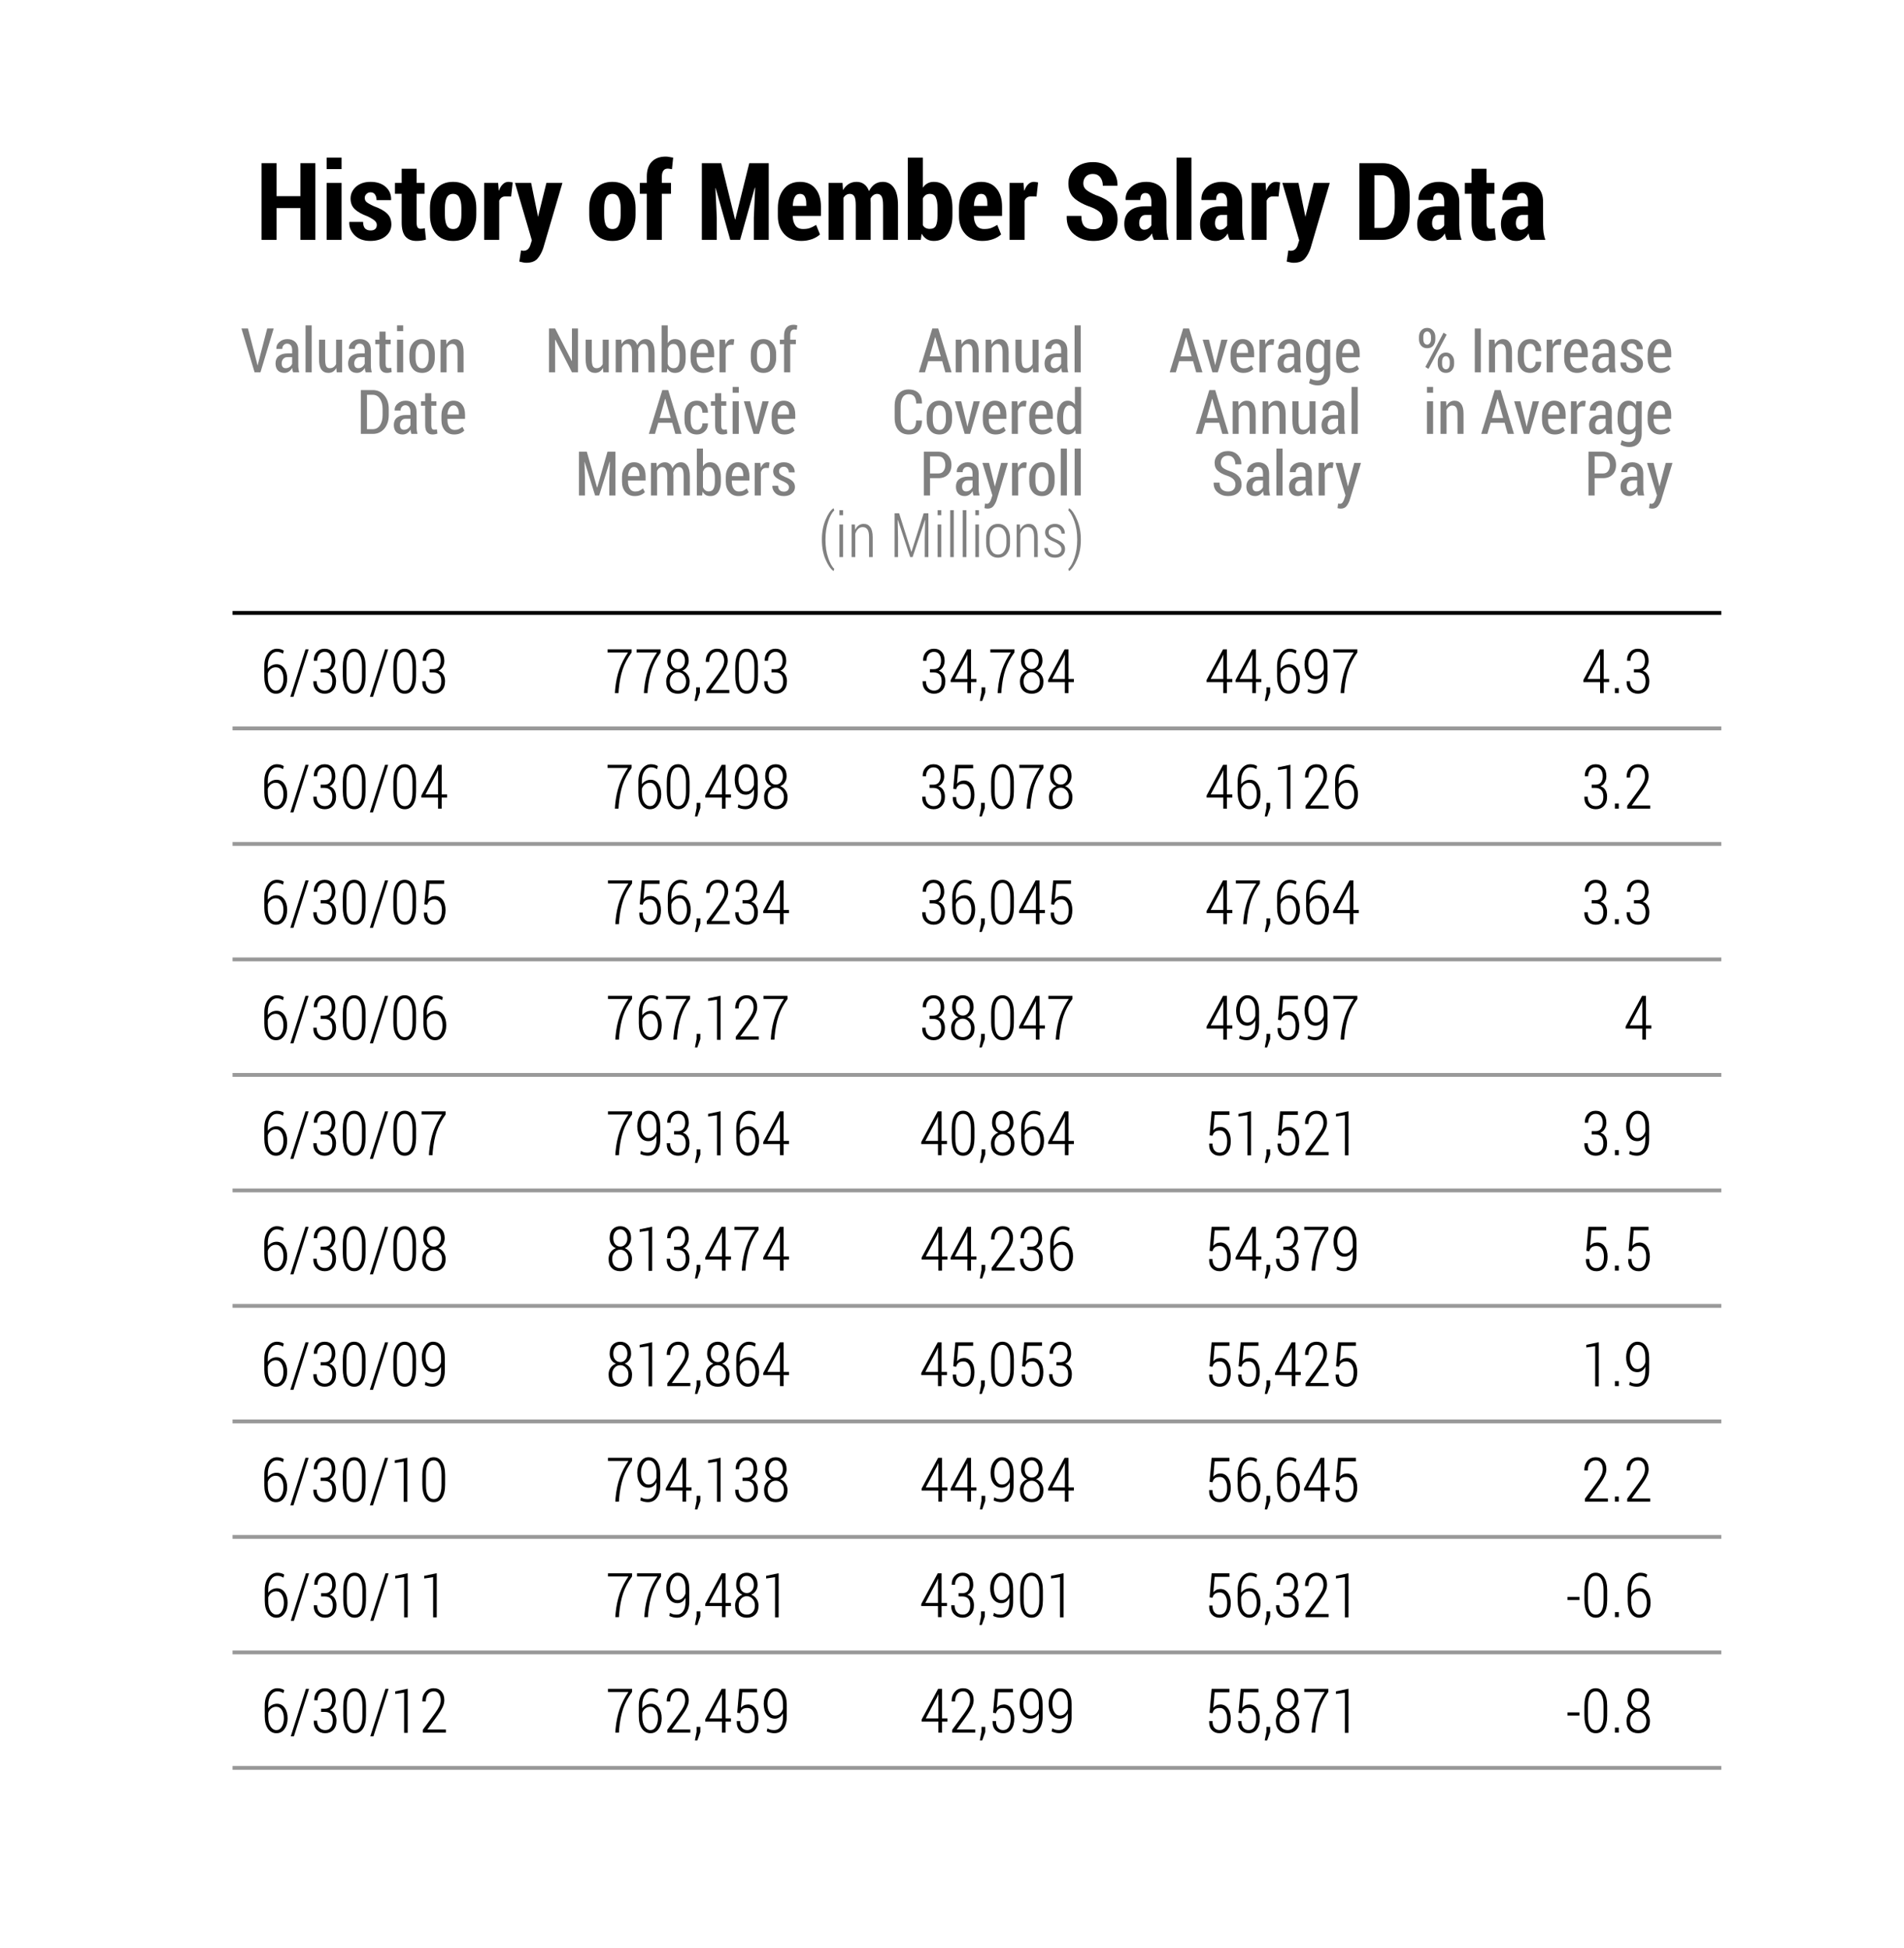 <?xml version="1.0" encoding="UTF-8"?>
<svg xmlns="http://www.w3.org/2000/svg" xmlns:xlink="http://www.w3.org/1999/xlink" width="247.254pt" height="253pt" viewBox="0 0 247.254 253" version="1.1">
<defs>
<g>
<symbol overflow="visible" id="glyph0-0">
<path style="stroke:none;" d=""/>
</symbol>
<symbol overflow="visible" id="glyph0-1">
<path style="stroke:none;" d=""/>
</symbol>
<symbol overflow="visible" id="glyph0-2">
<path style="stroke:none;" d="M 3.406 -5.281 C 2.883 -4.57 2.5 -3.848 2.25 -3.109 C 2 -2.367 1.828 -1.492 1.734 -0.484 L 1.703 0 L 1.234 0 L 1.266 -0.484 C 1.359 -1.453 1.539 -2.32 1.812 -3.094 C 2.094 -3.863 2.469 -4.594 2.938 -5.281 L 0.281 -5.281 L 0.281 -5.688 L 3.406 -5.688 Z M 3.406 -5.281 "/>
</symbol>
<symbol overflow="visible" id="glyph0-3">
<path style="stroke:none;" d="M 3.281 -4.219 C 3.281 -3.914 3.203 -3.645 3.047 -3.406 C 2.898 -3.176 2.703 -3.016 2.453 -2.922 C 2.742 -2.805 2.973 -2.625 3.141 -2.375 C 3.316 -2.125 3.406 -1.836 3.406 -1.516 C 3.406 -0.992 3.266 -0.598 2.984 -0.328 C 2.703 -0.055 2.336 0.078 1.891 0.078 C 1.43 0.078 1.062 -0.055 0.781 -0.328 C 0.5 -0.598 0.359 -0.992 0.359 -1.516 C 0.359 -1.848 0.441 -2.133 0.609 -2.375 C 0.785 -2.625 1.02 -2.805 1.312 -2.922 C 1.051 -3.023 0.848 -3.191 0.703 -3.422 C 0.566 -3.648 0.5 -3.914 0.5 -4.219 C 0.5 -4.707 0.625 -5.086 0.875 -5.359 C 1.133 -5.629 1.469 -5.766 1.875 -5.766 C 2.281 -5.766 2.613 -5.629 2.875 -5.359 C 3.145 -5.086 3.281 -4.707 3.281 -4.219 Z M 2.938 -1.516 C 2.938 -1.867 2.832 -2.156 2.625 -2.375 C 2.426 -2.602 2.176 -2.719 1.875 -2.719 C 1.57 -2.719 1.32 -2.602 1.125 -2.375 C 0.926 -2.156 0.828 -1.867 0.828 -1.516 C 0.828 -1.141 0.922 -0.848 1.109 -0.641 C 1.305 -0.43 1.566 -0.328 1.891 -0.328 C 2.191 -0.328 2.441 -0.43 2.641 -0.641 C 2.836 -0.848 2.938 -1.141 2.938 -1.516 Z M 2.797 -4.219 C 2.797 -4.551 2.707 -4.82 2.531 -5.031 C 2.363 -5.25 2.145 -5.359 1.875 -5.359 C 1.602 -5.359 1.383 -5.254 1.219 -5.047 C 1.051 -4.836 0.969 -4.562 0.969 -4.219 C 0.969 -3.883 1.051 -3.617 1.219 -3.422 C 1.395 -3.223 1.617 -3.125 1.891 -3.125 C 2.148 -3.125 2.363 -3.223 2.531 -3.422 C 2.707 -3.617 2.797 -3.883 2.797 -4.219 Z M 2.797 -4.219 "/>
</symbol>
<symbol overflow="visible" id="glyph0-4">
<path style="stroke:none;" d="M 0.969 -0.078 L 0.578 1.016 L 0.266 1.016 L 0.484 -0.094 L 0.484 -0.75 L 0.969 -0.75 Z M 0.969 -0.078 "/>
</symbol>
<symbol overflow="visible" id="glyph0-5">
<path style="stroke:none;" d="M 3.438 0 L 0.453 0 L 0.453 -0.375 L 2 -2.484 C 2.281 -2.867 2.477 -3.188 2.594 -3.438 C 2.707 -3.695 2.766 -3.953 2.766 -4.203 C 2.766 -4.547 2.688 -4.82 2.531 -5.031 C 2.375 -5.25 2.156 -5.359 1.875 -5.359 C 1.531 -5.359 1.27 -5.238 1.094 -5 C 0.914 -4.77 0.828 -4.453 0.828 -4.047 L 0.391 -4.047 L 0.375 -4.062 C 0.363 -4.539 0.492 -4.941 0.766 -5.266 C 1.035 -5.598 1.406 -5.766 1.875 -5.766 C 2.289 -5.766 2.617 -5.625 2.859 -5.344 C 3.109 -5.062 3.234 -4.688 3.234 -4.219 C 3.234 -3.895 3.148 -3.57 2.984 -3.25 C 2.828 -2.926 2.609 -2.57 2.328 -2.188 L 1.031 -0.406 L 3.438 -0.406 Z M 3.438 0 "/>
</symbol>
<symbol overflow="visible" id="glyph0-6">
<path style="stroke:none;" d="M 3.391 -2.203 C 3.391 -1.473 3.258 -0.91 3 -0.516 C 2.738 -0.117 2.379 0.078 1.922 0.078 C 1.453 0.078 1.086 -0.117 0.828 -0.516 C 0.566 -0.91 0.438 -1.473 0.438 -2.203 L 0.438 -3.484 C 0.438 -4.211 0.566 -4.773 0.828 -5.172 C 1.086 -5.566 1.445 -5.766 1.906 -5.766 C 2.363 -5.766 2.723 -5.566 2.984 -5.172 C 3.254 -4.773 3.391 -4.211 3.391 -3.484 Z M 2.922 -3.562 C 2.922 -4.133 2.832 -4.578 2.656 -4.891 C 2.488 -5.203 2.238 -5.359 1.906 -5.359 C 1.582 -5.359 1.332 -5.203 1.156 -4.891 C 0.988 -4.578 0.906 -4.133 0.906 -3.562 L 0.906 -2.125 C 0.906 -1.551 0.988 -1.109 1.156 -0.797 C 1.332 -0.484 1.586 -0.328 1.922 -0.328 C 2.242 -0.328 2.488 -0.484 2.656 -0.797 C 2.832 -1.109 2.922 -1.551 2.922 -2.125 Z M 2.922 -3.562 "/>
</symbol>
<symbol overflow="visible" id="glyph0-7">
<path style="stroke:none;" d="M 1.328 -3.109 L 1.812 -3.109 C 2.133 -3.109 2.375 -3.207 2.531 -3.406 C 2.688 -3.613 2.766 -3.879 2.766 -4.203 C 2.766 -4.555 2.688 -4.836 2.531 -5.047 C 2.375 -5.254 2.145 -5.359 1.844 -5.359 C 1.551 -5.359 1.316 -5.25 1.141 -5.031 C 0.961 -4.82 0.875 -4.547 0.875 -4.203 L 0.438 -4.203 L 0.438 -4.219 C 0.426 -4.664 0.551 -5.035 0.812 -5.328 C 1.082 -5.617 1.426 -5.766 1.844 -5.766 C 2.27 -5.766 2.609 -5.625 2.859 -5.344 C 3.109 -5.07 3.234 -4.688 3.234 -4.188 C 3.234 -3.914 3.164 -3.66 3.031 -3.422 C 2.906 -3.191 2.719 -3.02 2.469 -2.906 C 2.758 -2.812 2.973 -2.645 3.109 -2.406 C 3.254 -2.164 3.328 -1.879 3.328 -1.547 C 3.328 -1.035 3.188 -0.633 2.906 -0.344 C 2.633 -0.062 2.285 0.078 1.859 0.078 C 1.43 0.078 1.07 -0.062 0.781 -0.344 C 0.5 -0.625 0.363 -1.016 0.375 -1.516 L 0.375 -1.547 L 0.812 -1.547 C 0.812 -1.18 0.906 -0.883 1.094 -0.656 C 1.289 -0.438 1.547 -0.328 1.859 -0.328 C 2.172 -0.328 2.41 -0.43 2.578 -0.641 C 2.754 -0.848 2.844 -1.145 2.844 -1.531 C 2.844 -1.926 2.754 -2.219 2.578 -2.406 C 2.41 -2.594 2.156 -2.688 1.812 -2.688 L 1.328 -2.688 Z M 1.328 -3.109 "/>
</symbol>
<symbol overflow="visible" id="glyph0-8">
<path style="stroke:none;" d="M 2.891 -1.844 L 3.594 -1.844 L 3.594 -1.438 L 2.891 -1.438 L 2.891 0 L 2.422 0 L 2.422 -1.438 L 0.25 -1.438 L 0.25 -1.703 L 2.391 -5.688 L 2.891 -5.688 Z M 0.781 -1.844 L 2.422 -1.844 L 2.422 -4.984 L 2.406 -4.984 L 2.266 -4.641 Z M 0.781 -1.844 "/>
</symbol>
<symbol overflow="visible" id="glyph0-9">
<path style="stroke:none;" d="M 2.156 -5.766 C 2.32 -5.766 2.484 -5.742 2.641 -5.703 C 2.797 -5.66 2.93 -5.598 3.047 -5.516 L 2.938 -5.125 C 2.82 -5.195 2.703 -5.254 2.578 -5.297 C 2.461 -5.336 2.32 -5.359 2.156 -5.359 C 1.812 -5.359 1.523 -5.191 1.297 -4.859 C 1.078 -4.535 0.969 -4.109 0.969 -3.578 L 0.969 -3.172 C 1.102 -3.348 1.27 -3.488 1.469 -3.594 C 1.664 -3.695 1.879 -3.75 2.109 -3.75 C 2.523 -3.75 2.859 -3.57 3.109 -3.219 C 3.359 -2.875 3.484 -2.422 3.484 -1.859 C 3.484 -1.297 3.348 -0.832 3.078 -0.469 C 2.816 -0.102 2.469 0.078 2.031 0.078 C 1.594 0.078 1.227 -0.113 0.938 -0.5 C 0.656 -0.895 0.516 -1.43 0.516 -2.109 L 0.516 -3.531 C 0.516 -4.195 0.672 -4.734 0.984 -5.141 C 1.305 -5.555 1.695 -5.766 2.156 -5.766 Z M 2 -3.359 C 1.758 -3.359 1.547 -3.285 1.359 -3.141 C 1.18 -3.004 1.051 -2.816 0.969 -2.578 L 0.969 -2.078 C 0.969 -1.535 1.066 -1.109 1.266 -0.797 C 1.473 -0.484 1.727 -0.328 2.031 -0.328 C 2.332 -0.328 2.566 -0.473 2.734 -0.766 C 2.91 -1.066 3 -1.43 3 -1.859 C 3 -2.305 2.91 -2.664 2.734 -2.938 C 2.566 -3.219 2.32 -3.359 2 -3.359 Z M 2 -3.359 "/>
</symbol>
<symbol overflow="visible" id="glyph0-10">
<path style="stroke:none;" d="M 1.688 -0.328 C 2.031 -0.328 2.301 -0.469 2.5 -0.75 C 2.707 -1.039 2.812 -1.457 2.812 -2 L 2.812 -2.516 C 2.695 -2.285 2.547 -2.109 2.359 -1.984 C 2.18 -1.867 1.984 -1.812 1.766 -1.812 C 1.328 -1.812 0.973 -1.988 0.703 -2.344 C 0.441 -2.695 0.312 -3.164 0.312 -3.75 C 0.312 -4.32 0.453 -4.801 0.734 -5.188 C 1.016 -5.57 1.359 -5.766 1.766 -5.766 C 2.234 -5.766 2.602 -5.582 2.875 -5.219 C 3.156 -4.863 3.297 -4.348 3.297 -3.672 L 3.297 -2 C 3.297 -1.344 3.145 -0.832 2.844 -0.469 C 2.551 -0.102 2.164 0.078 1.688 0.078 C 1.531 0.078 1.363 0.055 1.188 0.016 C 1.02 -0.023 0.859 -0.082 0.703 -0.156 L 0.797 -0.562 C 0.93 -0.477 1.066 -0.414 1.203 -0.375 C 1.348 -0.344 1.508 -0.328 1.688 -0.328 Z M 1.766 -2.219 C 2.035 -2.219 2.258 -2.301 2.438 -2.469 C 2.613 -2.633 2.738 -2.844 2.812 -3.094 L 2.812 -3.703 C 2.812 -4.242 2.719 -4.656 2.531 -4.938 C 2.352 -5.219 2.102 -5.359 1.781 -5.359 C 1.5 -5.359 1.266 -5.195 1.078 -4.875 C 0.891 -4.562 0.797 -4.188 0.797 -3.75 C 0.797 -3.312 0.883 -2.945 1.062 -2.656 C 1.238 -2.363 1.473 -2.219 1.766 -2.219 Z M 1.766 -2.219 "/>
</symbol>
<symbol overflow="visible" id="glyph0-11">
<path style="stroke:none;" d="M 1.078 0 L 0.578 0 L 0.578 -0.656 L 1.078 -0.656 Z M 1.078 0 "/>
</symbol>
<symbol overflow="visible" id="glyph0-12">
<path style="stroke:none;" d="M 0.641 -2.578 L 0.906 -5.688 L 3.219 -5.688 L 3.219 -5.234 L 1.297 -5.234 L 1.125 -3.234 C 1.238 -3.359 1.363 -3.457 1.5 -3.531 C 1.633 -3.602 1.812 -3.645 2.031 -3.656 C 2.438 -3.656 2.766 -3.488 3.016 -3.156 C 3.266 -2.82 3.391 -2.375 3.391 -1.812 C 3.391 -1.238 3.266 -0.781 3.016 -0.438 C 2.773 -0.094 2.414 0.078 1.938 0.078 C 1.539 0.078 1.211 -0.051 0.953 -0.312 C 0.691 -0.57 0.566 -0.961 0.578 -1.484 L 0.594 -1.5 L 1.016 -1.5 C 1.016 -1.113 1.098 -0.82 1.266 -0.625 C 1.43 -0.426 1.656 -0.328 1.938 -0.328 C 2.258 -0.328 2.504 -0.453 2.672 -0.703 C 2.836 -0.961 2.922 -1.332 2.922 -1.812 C 2.922 -2.227 2.836 -2.562 2.672 -2.812 C 2.504 -3.07 2.27 -3.203 1.969 -3.203 C 1.688 -3.203 1.473 -3.145 1.328 -3.031 C 1.18 -2.914 1.078 -2.742 1.016 -2.516 Z M 0.641 -2.578 "/>
</symbol>
<symbol overflow="visible" id="glyph0-13">
<path style="stroke:none;" d="M 2.25 0.031 L 1.781 0.031 L 1.781 -5.188 L 0.625 -5.016 L 0.625 -5.359 L 2.25 -5.703 Z M 2.25 0.031 "/>
</symbol>
<symbol overflow="visible" id="glyph0-14">
<path style="stroke:none;" d="M 1.734 -2.219 L 0.188 -2.219 L 0.188 -2.625 L 1.734 -2.625 Z M 1.734 -2.219 "/>
</symbol>
<symbol overflow="visible" id="glyph0-15">
<path style="stroke:none;" d="M 0.531 0.484 L 0.125 0.484 L 2.094 -5.688 L 2.5 -5.688 Z M 0.531 0.484 "/>
</symbol>
<symbol overflow="visible" id="glyph0-16">
<path style="stroke:none;" d="M 0.484 -2.297 C 0.484 -3.234 0.641 -4.078 0.953 -4.828 C 1.266 -5.578 1.609 -6.082 1.984 -6.344 L 2 -6.344 L 2.094 -6.062 C 1.789 -5.781 1.523 -5.297 1.297 -4.609 C 1.066 -3.93 0.953 -3.164 0.953 -2.312 L 0.953 -2.234 C 0.953 -1.367 1.066 -0.598 1.297 0.078 C 1.523 0.766 1.789 1.25 2.094 1.531 L 2 1.812 L 1.984 1.812 C 1.609 1.539 1.266 1.035 0.953 0.297 C 0.641 -0.43 0.484 -1.273 0.484 -2.234 Z M 0.484 -2.297 "/>
</symbol>
<symbol overflow="visible" id="glyph0-17">
<path style="stroke:none;" d="M 1.047 0 L 0.578 0 L 0.578 -4.234 L 1.047 -4.234 Z M 1.047 -5.438 L 0.578 -5.438 L 0.578 -6.094 L 1.047 -6.094 Z M 1.047 -5.438 "/>
</symbol>
<symbol overflow="visible" id="glyph0-18">
<path style="stroke:none;" d="M 0.953 -4.234 L 0.984 -3.531 C 1.098 -3.781 1.25 -3.973 1.438 -4.109 C 1.625 -4.242 1.844 -4.312 2.094 -4.312 C 2.469 -4.312 2.754 -4.172 2.953 -3.891 C 3.16 -3.609 3.266 -3.172 3.266 -2.578 L 3.266 0 L 2.797 0 L 2.797 -2.578 C 2.797 -3.055 2.723 -3.395 2.578 -3.594 C 2.441 -3.789 2.238 -3.891 1.969 -3.891 C 1.727 -3.891 1.523 -3.805 1.359 -3.641 C 1.203 -3.484 1.082 -3.273 1 -3.016 L 1 0 L 0.531 0 L 0.531 -4.234 Z M 0.953 -4.234 "/>
</symbol>
<symbol overflow="visible" id="glyph0-19">
<path style="stroke:none;" d="M 1.219 -5.688 L 2.797 -0.703 L 2.828 -0.703 L 4.406 -5.688 L 5.016 -5.688 L 5.016 0 L 4.547 0 L 4.547 -2.5 L 4.594 -4.828 L 4.578 -4.828 L 2.969 0 L 2.656 0 L 1.062 -4.812 L 1.031 -4.812 L 1.078 -2.5 L 1.078 0 L 0.625 0 L 0.625 -5.688 Z M 1.219 -5.688 "/>
</symbol>
<symbol overflow="visible" id="glyph0-20">
<path style="stroke:none;" d="M 1.047 0 L 0.578 0 L 0.578 -6.094 L 1.047 -6.094 Z M 1.047 0 "/>
</symbol>
<symbol overflow="visible" id="glyph0-21">
<path style="stroke:none;" d="M 0.344 -2.422 C 0.344 -2.973 0.484 -3.426 0.766 -3.781 C 1.047 -4.133 1.422 -4.312 1.891 -4.312 C 2.367 -4.312 2.75 -4.133 3.031 -3.781 C 3.312 -3.426 3.453 -2.973 3.453 -2.422 L 3.453 -1.797 C 3.453 -1.242 3.312 -0.789 3.031 -0.438 C 2.75 -0.094 2.367 0.078 1.891 0.078 C 1.422 0.078 1.047 -0.094 0.766 -0.438 C 0.484 -0.789 0.344 -1.242 0.344 -1.797 Z M 0.812 -1.797 C 0.812 -1.379 0.906 -1.031 1.094 -0.75 C 1.281 -0.469 1.547 -0.328 1.891 -0.328 C 2.234 -0.328 2.5 -0.469 2.688 -0.75 C 2.883 -1.031 2.984 -1.379 2.984 -1.797 L 2.984 -2.422 C 2.984 -2.836 2.883 -3.188 2.688 -3.469 C 2.5 -3.75 2.234 -3.891 1.891 -3.891 C 1.547 -3.891 1.281 -3.75 1.094 -3.469 C 0.906 -3.188 0.812 -2.836 0.812 -2.422 Z M 0.812 -1.797 "/>
</symbol>
<symbol overflow="visible" id="glyph0-22">
<path style="stroke:none;" d="M 2.562 -1.016 C 2.562 -1.203 2.5 -1.363 2.375 -1.5 C 2.25 -1.645 2.02 -1.797 1.688 -1.953 C 1.25 -2.129 0.93 -2.305 0.734 -2.484 C 0.535 -2.672 0.438 -2.914 0.438 -3.219 C 0.438 -3.52 0.555 -3.773 0.797 -3.984 C 1.035 -4.203 1.344 -4.312 1.719 -4.312 C 2.113 -4.312 2.426 -4.191 2.656 -3.953 C 2.895 -3.711 3.008 -3.414 3 -3.062 L 3 -3.047 L 2.562 -3.047 C 2.562 -3.273 2.484 -3.473 2.328 -3.641 C 2.18 -3.805 1.977 -3.891 1.719 -3.891 C 1.457 -3.891 1.254 -3.82 1.109 -3.688 C 0.973 -3.562 0.906 -3.41 0.906 -3.234 C 0.906 -3.047 0.957 -2.895 1.062 -2.781 C 1.176 -2.664 1.414 -2.52 1.781 -2.344 C 2.195 -2.176 2.508 -1.992 2.719 -1.797 C 2.926 -1.598 3.031 -1.348 3.031 -1.047 C 3.031 -0.703 2.91 -0.426 2.672 -0.219 C 2.43 -0.02 2.113 0.078 1.719 0.078 C 1.281 0.078 0.938 -0.039 0.688 -0.281 C 0.445 -0.531 0.332 -0.828 0.344 -1.172 L 0.359 -1.188 L 0.797 -1.188 C 0.805 -0.883 0.898 -0.664 1.078 -0.531 C 1.266 -0.395 1.477 -0.328 1.719 -0.328 C 1.977 -0.328 2.18 -0.391 2.328 -0.516 C 2.484 -0.648 2.562 -0.816 2.562 -1.016 Z M 2.562 -1.016 "/>
</symbol>
<symbol overflow="visible" id="glyph0-23">
<path style="stroke:none;" d="M 1.703 -2.234 C 1.703 -1.273 1.539 -0.43 1.219 0.297 C 0.906 1.035 0.566 1.539 0.203 1.812 L 0.172 1.812 L 0.078 1.531 C 0.379 1.258 0.645 0.781 0.875 0.094 C 1.113 -0.594 1.234 -1.367 1.234 -2.234 L 1.234 -2.312 C 1.234 -3.164 1.113 -3.938 0.875 -4.625 C 0.633 -5.312 0.367 -5.797 0.078 -6.078 L 0.172 -6.344 L 0.203 -6.344 C 0.566 -6.082 0.906 -5.578 1.219 -4.828 C 1.539 -4.078 1.703 -3.234 1.703 -2.297 Z M 1.703 -2.234 "/>
</symbol>
<symbol overflow="visible" id="glyph1-0">
<path style="stroke:none;" d=""/>
</symbol>
<symbol overflow="visible" id="glyph1-1">
<path style="stroke:none;" d="M 7.734 0 L 5.797 0 L 5.797 -4.125 L 2.703 -4.125 L 2.703 0 L 0.75 0 L 0.75 -9.953 L 2.703 -9.953 L 2.703 -5.672 L 5.797 -5.672 L 5.797 -9.953 L 7.734 -9.953 Z M 7.734 0 "/>
</symbol>
<symbol overflow="visible" id="glyph1-2">
<path style="stroke:none;" d="M 2.656 0 L 0.719 0 L 0.719 -7.391 L 2.656 -7.391 Z M 2.656 -9.188 L 0.719 -9.188 L 0.719 -10.672 L 2.656 -10.672 Z M 2.656 -9.188 "/>
</symbol>
<symbol overflow="visible" id="glyph1-3">
<path style="stroke:none;" d="M 3.844 -1.938 C 3.844 -2.145 3.758 -2.32 3.594 -2.469 C 3.438 -2.625 3.125 -2.816 2.656 -3.047 C 1.914 -3.316 1.359 -3.629 0.984 -3.984 C 0.617 -4.336 0.438 -4.797 0.438 -5.359 C 0.438 -5.953 0.672 -6.461 1.141 -6.891 C 1.617 -7.316 2.25 -7.531 3.031 -7.531 C 3.852 -7.531 4.508 -7.312 5 -6.875 C 5.488 -6.438 5.723 -5.879 5.703 -5.203 L 5.688 -5.156 L 3.812 -5.156 C 3.812 -5.469 3.742 -5.711 3.609 -5.891 C 3.484 -6.078 3.289 -6.172 3.031 -6.172 C 2.82 -6.172 2.645 -6.098 2.5 -5.953 C 2.352 -5.816 2.281 -5.648 2.281 -5.453 C 2.281 -5.234 2.352 -5.055 2.5 -4.922 C 2.645 -4.785 2.961 -4.602 3.453 -4.375 C 4.223 -4.102 4.797 -3.785 5.172 -3.422 C 5.547 -3.066 5.734 -2.594 5.734 -2 C 5.734 -1.375 5.477 -0.859 4.969 -0.453 C 4.469 -0.055 3.812 0.141 3 0.141 C 2.145 0.141 1.469 -0.102 0.969 -0.594 C 0.477 -1.094 0.242 -1.656 0.266 -2.281 L 0.281 -2.328 L 2.062 -2.328 C 2.07 -1.93 2.16 -1.645 2.328 -1.469 C 2.504 -1.301 2.742 -1.219 3.047 -1.219 C 3.305 -1.219 3.504 -1.281 3.641 -1.406 C 3.773 -1.531 3.844 -1.707 3.844 -1.938 Z M 3.844 -1.938 "/>
</symbol>
<symbol overflow="visible" id="glyph1-4">
<path style="stroke:none;" d="M 2.938 -9.234 L 2.938 -7.391 L 3.969 -7.391 L 3.969 -5.984 L 2.938 -5.984 L 2.938 -2.281 C 2.938 -1.977 2.977 -1.758 3.062 -1.625 C 3.156 -1.5 3.273 -1.438 3.422 -1.438 C 3.547 -1.438 3.645 -1.441 3.719 -1.453 C 3.801 -1.461 3.895 -1.484 4 -1.516 L 4.156 -0.031 C 3.945 0.031 3.75 0.07 3.562 0.094 C 3.375 0.125 3.16 0.141 2.922 0.141 C 2.297 0.141 1.816 -0.051 1.484 -0.438 C 1.16 -0.82 1 -1.43 1 -2.266 L 1 -5.984 L 0.125 -5.984 L 0.125 -7.391 L 1 -7.391 L 1 -9.234 Z M 2.938 -9.234 "/>
</symbol>
<symbol overflow="visible" id="glyph1-5">
<path style="stroke:none;" d="M 0.391 -4.156 C 0.391 -5.145 0.648 -5.953 1.172 -6.578 C 1.703 -7.211 2.441 -7.531 3.391 -7.531 C 4.336 -7.531 5.078 -7.211 5.609 -6.578 C 6.141 -5.953 6.406 -5.145 6.406 -4.156 L 6.406 -3.234 C 6.406 -2.234 6.141 -1.422 5.609 -0.797 C 5.078 -0.172 4.344 0.141 3.406 0.141 C 2.445 0.141 1.703 -0.172 1.172 -0.797 C 0.648 -1.422 0.391 -2.234 0.391 -3.234 Z M 2.328 -3.234 C 2.328 -2.66 2.406 -2.211 2.562 -1.891 C 2.727 -1.566 3.008 -1.406 3.406 -1.406 C 3.789 -1.406 4.062 -1.566 4.219 -1.891 C 4.383 -2.223 4.469 -2.672 4.469 -3.234 L 4.469 -4.156 C 4.469 -4.707 4.383 -5.145 4.219 -5.469 C 4.062 -5.801 3.785 -5.969 3.391 -5.969 C 3.004 -5.969 2.727 -5.801 2.562 -5.469 C 2.406 -5.145 2.328 -4.707 2.328 -4.156 Z M 2.328 -3.234 "/>
</symbol>
<symbol overflow="visible" id="glyph1-6">
<path style="stroke:none;" d="M 4.125 -5.625 L 3.391 -5.641 C 3.18 -5.641 3.008 -5.586 2.875 -5.484 C 2.75 -5.391 2.648 -5.254 2.578 -5.078 L 2.578 0 L 0.625 0 L 0.625 -7.391 L 2.438 -7.391 L 2.516 -6.406 L 2.547 -6.391 C 2.672 -6.742 2.836 -7.02 3.047 -7.219 C 3.254 -7.426 3.5 -7.531 3.781 -7.531 C 3.875 -7.531 3.969 -7.52 4.062 -7.5 C 4.164 -7.488 4.254 -7.473 4.328 -7.453 Z M 4.125 -5.625 "/>
</symbol>
<symbol overflow="visible" id="glyph1-7">
<path style="stroke:none;" d="M 3.016 -3.031 L 3.016 -2.953 L 4.109 -7.391 L 6.188 -7.391 L 3.688 1.109 C 3.5 1.648 3.25 2.098 2.938 2.453 C 2.625 2.805 2.145 2.984 1.5 2.984 C 1.344 2.984 1.203 2.969 1.078 2.938 C 0.953 2.914 0.789 2.879 0.594 2.828 L 0.812 1.375 C 0.895 1.383 0.953 1.395 0.984 1.406 C 1.016 1.414 1.051 1.422 1.094 1.422 C 1.375 1.422 1.586 1.344 1.734 1.188 C 1.879 1.039 1.984 0.848 2.047 0.609 L 2.219 0.062 L 0.031 -7.391 L 2.125 -7.391 Z M 3.016 -3.031 "/>
</symbol>
<symbol overflow="visible" id="glyph1-8">
<path style="stroke:none;" d=""/>
</symbol>
<symbol overflow="visible" id="glyph1-9">
<path style="stroke:none;" d="M 1.062 0 L 1.062 -5.984 L 0.156 -5.984 L 0.156 -7.391 L 1.062 -7.391 L 1.062 -8.219 C 1.062 -9.051 1.273 -9.691 1.703 -10.141 C 2.141 -10.586 2.742 -10.812 3.516 -10.812 C 3.66 -10.812 3.805 -10.797 3.953 -10.766 C 4.109 -10.742 4.285 -10.711 4.484 -10.672 L 4.328 -9.172 C 4.234 -9.191 4.145 -9.207 4.062 -9.219 C 3.977 -9.238 3.879 -9.25 3.766 -9.25 C 3.516 -9.25 3.328 -9.156 3.203 -8.969 C 3.078 -8.789 3.016 -8.539 3.016 -8.219 L 3.016 -7.391 L 4.203 -7.391 L 4.203 -5.984 L 3.016 -5.984 L 3.016 0 Z M 1.062 0 "/>
</symbol>
<symbol overflow="visible" id="glyph1-10">
<path style="stroke:none;" d="M 3.234 -9.953 L 5.031 -2.641 L 5.062 -2.641 L 6.875 -9.953 L 9.406 -9.953 L 9.406 0 L 7.469 0 L 7.469 -2.891 L 7.641 -6.766 L 7.594 -6.766 L 5.688 0 L 4.406 0 L 2.516 -6.719 L 2.484 -6.703 L 2.656 -2.891 L 2.656 0 L 0.719 0 L 0.719 -9.953 Z M 3.234 -9.953 "/>
</symbol>
<symbol overflow="visible" id="glyph1-11">
<path style="stroke:none;" d="M 3.5 0.141 C 2.57 0.141 1.832 -0.16 1.281 -0.766 C 0.738 -1.379 0.469 -2.148 0.469 -3.078 L 0.469 -4.125 C 0.469 -5.125 0.723 -5.941 1.234 -6.578 C 1.742 -7.211 2.445 -7.531 3.344 -7.531 C 4.207 -7.531 4.875 -7.238 5.344 -6.656 C 5.82 -6.082 6.062 -5.297 6.062 -4.297 L 6.062 -3.109 L 2.406 -3.109 L 2.406 -3.078 C 2.406 -2.598 2.516 -2.195 2.734 -1.875 C 2.953 -1.562 3.285 -1.406 3.734 -1.406 C 4.098 -1.406 4.395 -1.445 4.625 -1.531 C 4.852 -1.613 5.125 -1.75 5.438 -1.938 L 5.938 -0.703 C 5.676 -0.453 5.332 -0.25 4.906 -0.094 C 4.477 0.062 4.008 0.141 3.5 0.141 Z M 3.344 -5.969 C 3.031 -5.969 2.801 -5.828 2.656 -5.547 C 2.508 -5.266 2.426 -4.883 2.406 -4.406 L 4.156 -4.406 L 4.156 -4.688 C 4.156 -5.094 4.094 -5.406 3.969 -5.625 C 3.844 -5.852 3.633 -5.969 3.344 -5.969 Z M 3.344 -5.969 "/>
</symbol>
<symbol overflow="visible" id="glyph1-12">
<path style="stroke:none;" d="M 2.453 -7.391 L 2.516 -6.453 C 2.711 -6.797 2.957 -7.062 3.25 -7.25 C 3.551 -7.438 3.895 -7.531 4.281 -7.531 C 4.656 -7.531 4.977 -7.43 5.25 -7.234 C 5.531 -7.035 5.742 -6.734 5.891 -6.328 C 6.086 -6.711 6.332 -7.008 6.625 -7.219 C 6.926 -7.426 7.281 -7.531 7.688 -7.531 C 8.289 -7.531 8.77 -7.273 9.125 -6.766 C 9.477 -6.266 9.656 -5.5 9.656 -4.469 L 9.656 0 L 7.719 0 L 7.719 -4.469 C 7.719 -5.039 7.656 -5.43 7.531 -5.641 C 7.406 -5.859 7.211 -5.969 6.953 -5.969 C 6.766 -5.969 6.598 -5.91 6.453 -5.797 C 6.305 -5.691 6.188 -5.547 6.094 -5.359 C 6.094 -5.273 6.094 -5.191 6.094 -5.109 C 6.102 -5.023 6.109 -4.938 6.109 -4.844 L 6.109 0 L 4.172 0 L 4.172 -4.469 C 4.172 -5.031 4.109 -5.422 3.984 -5.641 C 3.859 -5.859 3.664 -5.969 3.406 -5.969 C 3.227 -5.969 3.066 -5.922 2.922 -5.828 C 2.785 -5.742 2.672 -5.625 2.578 -5.469 L 2.578 0 L 0.641 0 L 0.641 -7.391 Z M 2.453 -7.391 "/>
</symbol>
<symbol overflow="visible" id="glyph1-13">
<path style="stroke:none;" d="M 6.422 -3.125 C 6.422 -2.133 6.211 -1.344 5.797 -0.75 C 5.391 -0.156 4.789 0.141 4 0.141 C 3.645 0.141 3.336 0.062 3.078 -0.094 C 2.828 -0.25 2.609 -0.484 2.422 -0.797 L 2.312 0 L 0.625 0 L 0.625 -10.672 L 2.578 -10.672 L 2.578 -6.766 C 2.742 -7.016 2.941 -7.203 3.172 -7.328 C 3.41 -7.461 3.68 -7.531 3.984 -7.531 C 4.785 -7.531 5.391 -7.223 5.797 -6.609 C 6.211 -5.992 6.422 -5.172 6.422 -4.141 Z M 4.484 -4.141 C 4.484 -4.711 4.41 -5.16 4.266 -5.484 C 4.129 -5.805 3.867 -5.969 3.484 -5.969 C 3.273 -5.969 3.094 -5.914 2.938 -5.812 C 2.789 -5.707 2.672 -5.562 2.578 -5.375 L 2.578 -1.922 C 2.66 -1.754 2.781 -1.629 2.938 -1.547 C 3.094 -1.461 3.273 -1.422 3.484 -1.422 C 3.879 -1.422 4.145 -1.562 4.281 -1.844 C 4.414 -2.133 4.484 -2.562 4.484 -3.125 Z M 4.484 -4.141 "/>
</symbol>
<symbol overflow="visible" id="glyph1-14">
<path style="stroke:none;" d="M 5.172 -2.594 C 5.172 -2.977 5.07 -3.285 4.875 -3.516 C 4.676 -3.742 4.32 -3.969 3.812 -4.188 C 2.781 -4.539 2.004 -4.945 1.484 -5.406 C 0.973 -5.863 0.719 -6.504 0.719 -7.328 C 0.719 -8.148 1.016 -8.816 1.609 -9.328 C 2.211 -9.836 2.984 -10.094 3.922 -10.094 C 4.867 -10.094 5.633 -9.805 6.219 -9.234 C 6.812 -8.66 7.102 -7.941 7.094 -7.078 L 7.078 -7.031 L 5.188 -7.031 C 5.188 -7.488 5.07 -7.859 4.844 -8.141 C 4.613 -8.422 4.297 -8.562 3.891 -8.562 C 3.492 -8.562 3.188 -8.441 2.969 -8.203 C 2.758 -7.973 2.656 -7.68 2.656 -7.328 C 2.656 -7.004 2.773 -6.734 3.016 -6.516 C 3.254 -6.305 3.672 -6.07 4.266 -5.812 C 5.211 -5.488 5.922 -5.082 6.391 -4.594 C 6.867 -4.102 7.109 -3.441 7.109 -2.609 C 7.109 -1.742 6.82 -1.066 6.25 -0.578 C 5.676 -0.098 4.914 0.141 3.969 0.141 C 3.02 0.141 2.195 -0.133 1.5 -0.688 C 0.801 -1.238 0.469 -2.031 0.5 -3.062 L 0.5 -3.109 L 2.406 -3.109 C 2.406 -2.492 2.531 -2.051 2.781 -1.781 C 3.039 -1.508 3.438 -1.375 3.969 -1.375 C 4.375 -1.375 4.676 -1.484 4.875 -1.703 C 5.07 -1.922 5.172 -2.219 5.172 -2.594 Z M 5.172 -2.594 "/>
</symbol>
<symbol overflow="visible" id="glyph1-15">
<path style="stroke:none;" d="M 4.234 0 C 4.18 -0.125 4.129 -0.258 4.078 -0.406 C 4.035 -0.551 4.004 -0.695 3.984 -0.844 C 3.805 -0.539 3.582 -0.301 3.312 -0.125 C 3.051 0.051 2.75 0.141 2.406 0.141 C 1.789 0.141 1.301 -0.055 0.938 -0.453 C 0.57 -0.859 0.391 -1.395 0.391 -2.062 C 0.391 -2.789 0.625 -3.352 1.094 -3.75 C 1.562 -4.156 2.254 -4.359 3.172 -4.359 L 3.906 -4.359 L 3.906 -4.953 C 3.906 -5.316 3.836 -5.594 3.703 -5.781 C 3.578 -5.977 3.383 -6.078 3.125 -6.078 C 2.906 -6.078 2.738 -6 2.625 -5.844 C 2.52 -5.688 2.469 -5.461 2.469 -5.172 L 0.594 -5.172 L 0.562 -5.219 C 0.539 -5.863 0.781 -6.41 1.281 -6.859 C 1.781 -7.305 2.438 -7.531 3.25 -7.531 C 4.02 -7.531 4.645 -7.305 5.125 -6.859 C 5.613 -6.41 5.859 -5.77 5.859 -4.938 L 5.859 -1.953 C 5.859 -1.586 5.879 -1.242 5.922 -0.922 C 5.973 -0.609 6.051 -0.301 6.156 0 Z M 2.969 -1.312 C 3.164 -1.312 3.348 -1.363 3.516 -1.469 C 3.68 -1.582 3.812 -1.719 3.906 -1.875 L 3.906 -3.234 L 3.172 -3.234 C 2.879 -3.234 2.664 -3.129 2.531 -2.922 C 2.395 -2.723 2.328 -2.469 2.328 -2.156 C 2.328 -1.906 2.383 -1.703 2.5 -1.547 C 2.613 -1.391 2.77 -1.312 2.969 -1.312 Z M 2.969 -1.312 "/>
</symbol>
<symbol overflow="visible" id="glyph1-16">
<path style="stroke:none;" d="M 2.656 0 L 0.719 0 L 0.719 -10.672 L 2.656 -10.672 Z M 2.656 0 "/>
</symbol>
<symbol overflow="visible" id="glyph1-17">
<path style="stroke:none;" d="M 0.75 0 L 0.75 -9.953 L 3.766 -9.953 C 4.785 -9.953 5.625 -9.566 6.281 -8.797 C 6.945 -8.023 7.281 -7.031 7.281 -5.812 L 7.281 -4.141 C 7.281 -2.922 6.945 -1.926 6.281 -1.156 C 5.625 -0.383 4.785 0 3.766 0 Z M 2.703 -8.391 L 2.703 -1.547 L 3.656 -1.547 C 4.195 -1.547 4.613 -1.781 4.906 -2.25 C 5.195 -2.727 5.344 -3.359 5.344 -4.141 L 5.344 -5.828 C 5.344 -6.598 5.195 -7.219 4.906 -7.688 C 4.613 -8.156 4.195 -8.391 3.656 -8.391 Z M 2.703 -8.391 "/>
</symbol>
<symbol overflow="visible" id="glyph2-0">
<path style="stroke:none;" d=""/>
</symbol>
<symbol overflow="visible" id="glyph2-1">
<path style="stroke:none;" d="M 2.094 -1.266 L 2.172 -0.922 L 2.203 -0.922 L 2.281 -1.25 L 3.438 -5.688 L 4.281 -5.688 L 2.562 0 L 1.797 0 L 0.094 -5.688 L 0.938 -5.688 Z M 2.094 -1.266 "/>
</symbol>
<symbol overflow="visible" id="glyph2-2">
<path style="stroke:none;" d="M 2.609 0 C 2.578 -0.094 2.551 -0.188 2.531 -0.281 C 2.52 -0.375 2.508 -0.469 2.5 -0.562 C 2.383 -0.375 2.238 -0.219 2.062 -0.094 C 1.883 0.02 1.688 0.078 1.469 0.078 C 1.113 0.078 0.832 -0.031 0.625 -0.25 C 0.426 -0.477 0.328 -0.781 0.328 -1.156 C 0.328 -1.562 0.461 -1.879 0.734 -2.109 C 1.016 -2.336 1.406 -2.453 1.906 -2.453 L 2.484 -2.453 L 2.484 -2.891 C 2.484 -3.148 2.426 -3.352 2.312 -3.5 C 2.195 -3.645 2.035 -3.719 1.828 -3.719 C 1.641 -3.719 1.488 -3.648 1.375 -3.516 C 1.258 -3.391 1.203 -3.227 1.203 -3.031 L 0.438 -3.031 L 0.438 -3.062 C 0.414 -3.383 0.539 -3.672 0.812 -3.922 C 1.094 -4.18 1.445 -4.312 1.875 -4.312 C 2.289 -4.312 2.629 -4.188 2.891 -3.938 C 3.148 -3.688 3.281 -3.336 3.281 -2.891 L 3.281 -0.922 C 3.281 -0.754 3.289 -0.594 3.312 -0.438 C 3.332 -0.289 3.363 -0.145 3.406 0 Z M 1.656 -0.531 C 1.832 -0.531 2 -0.582 2.156 -0.688 C 2.312 -0.801 2.422 -0.941 2.484 -1.109 L 2.484 -1.969 L 1.891 -1.969 C 1.648 -1.969 1.461 -1.891 1.328 -1.734 C 1.191 -1.578 1.125 -1.391 1.125 -1.172 C 1.125 -0.973 1.164 -0.816 1.25 -0.703 C 1.344 -0.586 1.477 -0.531 1.656 -0.531 Z M 1.656 -0.531 "/>
</symbol>
<symbol overflow="visible" id="glyph2-3">
<path style="stroke:none;" d="M 1.297 0 L 0.5 0 L 0.5 -6.094 L 1.297 -6.094 Z M 1.297 0 "/>
</symbol>
<symbol overflow="visible" id="glyph2-4">
<path style="stroke:none;" d="M 2.688 -0.562 C 2.57 -0.352 2.426 -0.191 2.25 -0.078 C 2.082 0.023 1.883 0.078 1.656 0.078 C 1.27 0.078 0.969 -0.066 0.75 -0.359 C 0.539 -0.648 0.438 -1.109 0.438 -1.734 L 0.438 -4.234 L 1.234 -4.234 L 1.234 -1.719 C 1.234 -1.289 1.281 -0.984 1.375 -0.797 C 1.477 -0.617 1.633 -0.531 1.844 -0.531 C 2.039 -0.531 2.203 -0.578 2.328 -0.672 C 2.461 -0.766 2.57 -0.895 2.656 -1.062 L 2.656 -4.234 L 3.438 -4.234 L 3.438 0 L 2.734 0 Z M 2.688 -0.562 "/>
</symbol>
<symbol overflow="visible" id="glyph2-5">
<path style="stroke:none;" d="M 1.469 -5.281 L 1.469 -4.234 L 2.125 -4.234 L 2.125 -3.656 L 1.469 -3.656 L 1.469 -1.141 C 1.469 -0.922 1.5 -0.766 1.562 -0.672 C 1.625 -0.586 1.707 -0.547 1.812 -0.547 C 1.875 -0.547 1.93 -0.547 1.984 -0.547 C 2.047 -0.555 2.113 -0.57 2.188 -0.594 L 2.266 -0.047 C 2.172 -0.004 2.066 0.023 1.953 0.047 C 1.848 0.066 1.738 0.078 1.625 0.078 C 1.32 0.078 1.086 -0.02 0.922 -0.219 C 0.754 -0.414 0.672 -0.723 0.672 -1.141 L 0.672 -3.656 L 0.125 -3.656 L 0.125 -4.234 L 0.672 -4.234 L 0.672 -5.281 Z M 1.469 -5.281 "/>
</symbol>
<symbol overflow="visible" id="glyph2-6">
<path style="stroke:none;" d="M 1.297 0 L 0.5 0 L 0.5 -4.234 L 1.297 -4.234 Z M 1.297 -5.344 L 0.5 -5.344 L 0.5 -6.094 L 1.297 -6.094 Z M 1.297 -5.344 "/>
</symbol>
<symbol overflow="visible" id="glyph2-7">
<path style="stroke:none;" d="M 0.297 -2.375 C 0.297 -2.938 0.441 -3.398 0.734 -3.766 C 1.023 -4.129 1.426 -4.312 1.938 -4.312 C 2.445 -4.312 2.848 -4.129 3.141 -3.766 C 3.441 -3.398 3.594 -2.938 3.594 -2.375 L 3.594 -1.844 C 3.594 -1.281 3.441 -0.816 3.141 -0.453 C 2.848 -0.098 2.453 0.078 1.953 0.078 C 1.43 0.078 1.023 -0.098 0.734 -0.453 C 0.441 -0.816 0.297 -1.281 0.297 -1.844 Z M 1.094 -1.844 C 1.094 -1.457 1.16 -1.141 1.297 -0.891 C 1.441 -0.641 1.66 -0.516 1.953 -0.516 C 2.234 -0.516 2.441 -0.641 2.578 -0.891 C 2.723 -1.141 2.797 -1.457 2.797 -1.844 L 2.797 -2.375 C 2.797 -2.758 2.723 -3.078 2.578 -3.328 C 2.441 -3.578 2.227 -3.703 1.938 -3.703 C 1.656 -3.703 1.441 -3.578 1.297 -3.328 C 1.16 -3.078 1.094 -2.758 1.094 -2.375 Z M 1.094 -1.844 "/>
</symbol>
<symbol overflow="visible" id="glyph2-8">
<path style="stroke:none;" d="M 1.172 -4.234 L 1.219 -3.609 C 1.332 -3.828 1.477 -4 1.656 -4.125 C 1.844 -4.25 2.047 -4.312 2.266 -4.312 C 2.641 -4.312 2.926 -4.172 3.125 -3.891 C 3.332 -3.617 3.438 -3.195 3.438 -2.625 L 3.438 0 L 2.656 0 L 2.656 -2.609 C 2.656 -3.004 2.598 -3.281 2.484 -3.438 C 2.367 -3.602 2.195 -3.688 1.969 -3.688 C 1.812 -3.688 1.672 -3.633 1.547 -3.531 C 1.422 -3.438 1.316 -3.301 1.234 -3.125 L 1.234 0 L 0.453 0 L 0.453 -4.234 Z M 1.172 -4.234 "/>
</symbol>
<symbol overflow="visible" id="glyph2-9">
<path style="stroke:none;" d="M 0.547 0 L 0.547 -5.688 L 2.109 -5.688 C 2.711 -5.688 3.207 -5.457 3.594 -5 C 3.977 -4.551 4.172 -3.969 4.172 -3.25 L 4.172 -2.438 C 4.172 -1.719 3.977 -1.129 3.594 -0.672 C 3.207 -0.223 2.711 0 2.109 0 Z M 1.344 -5.078 L 1.344 -0.609 L 2.094 -0.609 C 2.488 -0.609 2.801 -0.773 3.031 -1.109 C 3.258 -1.453 3.375 -1.895 3.375 -2.438 L 3.375 -3.25 C 3.375 -3.789 3.258 -4.227 3.031 -4.562 C 2.801 -4.906 2.488 -5.078 2.094 -5.078 Z M 1.344 -5.078 "/>
</symbol>
<symbol overflow="visible" id="glyph2-10">
<path style="stroke:none;" d="M 1.984 0.078 C 1.484 0.078 1.082 -0.094 0.781 -0.438 C 0.477 -0.789 0.328 -1.238 0.328 -1.781 L 0.328 -2.406 C 0.328 -2.957 0.473 -3.41 0.766 -3.766 C 1.055 -4.129 1.43 -4.312 1.891 -4.312 C 2.367 -4.312 2.738 -4.145 3 -3.812 C 3.258 -3.488 3.391 -3.051 3.391 -2.5 L 3.391 -1.953 L 1.109 -1.953 L 1.109 -1.781 C 1.109 -1.414 1.188 -1.113 1.344 -0.875 C 1.508 -0.633 1.738 -0.516 2.031 -0.516 C 2.25 -0.516 2.438 -0.551 2.594 -0.625 C 2.75 -0.695 2.898 -0.797 3.047 -0.922 L 3.297 -0.438 C 3.16 -0.281 2.977 -0.156 2.75 -0.062 C 2.531 0.031 2.273 0.078 1.984 0.078 Z M 1.891 -3.703 C 1.66 -3.703 1.477 -3.586 1.344 -3.359 C 1.207 -3.141 1.129 -2.859 1.109 -2.516 L 2.594 -2.516 L 2.594 -2.672 C 2.594 -2.973 2.531 -3.219 2.406 -3.406 C 2.289 -3.602 2.117 -3.703 1.891 -3.703 Z M 1.891 -3.703 "/>
</symbol>
<symbol overflow="visible" id="glyph2-11">
<path style="stroke:none;" d="M 4.312 0 L 3.531 0 L 1.375 -4.234 L 1.344 -4.219 L 1.344 0 L 0.547 0 L 0.547 -5.688 L 1.344 -5.688 L 3.5 -1.469 L 3.531 -1.484 L 3.531 -5.688 L 4.312 -5.688 Z M 4.312 0 "/>
</symbol>
<symbol overflow="visible" id="glyph2-12">
<path style="stroke:none;" d="M 1.172 -4.234 L 1.219 -3.656 C 1.332 -3.863 1.477 -4.023 1.656 -4.141 C 1.832 -4.254 2.039 -4.312 2.281 -4.312 C 2.508 -4.312 2.707 -4.242 2.875 -4.109 C 3.039 -3.984 3.164 -3.789 3.25 -3.531 C 3.363 -3.77 3.508 -3.957 3.688 -4.094 C 3.875 -4.238 4.094 -4.312 4.344 -4.312 C 4.695 -4.312 4.977 -4.16 5.188 -3.859 C 5.395 -3.566 5.5 -3.117 5.5 -2.516 L 5.5 0 L 4.703 0 L 4.703 -2.516 C 4.703 -2.953 4.648 -3.254 4.547 -3.422 C 4.441 -3.598 4.285 -3.688 4.078 -3.688 C 3.898 -3.688 3.75 -3.617 3.625 -3.484 C 3.5 -3.348 3.41 -3.164 3.359 -2.938 C 3.359 -2.957 3.359 -2.922 3.359 -2.828 C 3.367 -2.742 3.375 -2.688 3.375 -2.656 L 3.375 0 L 2.578 0 L 2.578 -2.516 C 2.578 -2.93 2.52 -3.227 2.406 -3.406 C 2.301 -3.594 2.145 -3.688 1.938 -3.688 C 1.77 -3.688 1.629 -3.641 1.516 -3.547 C 1.398 -3.453 1.312 -3.328 1.25 -3.172 L 1.25 0 L 0.453 0 L 0.453 -4.234 Z M 1.172 -4.234 "/>
</symbol>
<symbol overflow="visible" id="glyph2-13">
<path style="stroke:none;" d="M 3.578 -1.766 C 3.578 -1.203 3.457 -0.754 3.219 -0.422 C 2.977 -0.086 2.641 0.078 2.203 0.078 C 1.973 0.078 1.773 0.031 1.609 -0.062 C 1.453 -0.164 1.316 -0.312 1.203 -0.5 L 1.141 0 L 0.453 0 L 0.453 -6.094 L 1.25 -6.094 L 1.25 -3.781 C 1.352 -3.945 1.484 -4.078 1.641 -4.172 C 1.797 -4.266 1.977 -4.312 2.188 -4.312 C 2.633 -4.312 2.977 -4.129 3.219 -3.766 C 3.457 -3.41 3.578 -2.938 3.578 -2.344 Z M 2.797 -2.344 C 2.797 -2.75 2.727 -3.07 2.594 -3.312 C 2.469 -3.562 2.266 -3.688 1.984 -3.688 C 1.805 -3.688 1.656 -3.633 1.531 -3.531 C 1.414 -3.426 1.32 -3.285 1.25 -3.109 L 1.25 -1.078 C 1.32 -0.898 1.422 -0.766 1.547 -0.672 C 1.672 -0.578 1.82 -0.531 2 -0.531 C 2.281 -0.531 2.484 -0.641 2.609 -0.859 C 2.734 -1.086 2.797 -1.391 2.797 -1.766 Z M 2.797 -2.344 "/>
</symbol>
<symbol overflow="visible" id="glyph2-14">
<path style="stroke:none;" d="M 2.281 -3.562 L 1.906 -3.578 C 1.738 -3.578 1.598 -3.523 1.484 -3.422 C 1.379 -3.328 1.301 -3.191 1.25 -3.016 L 1.25 0 L 0.453 0 L 0.453 -4.234 L 1.172 -4.234 L 1.234 -3.594 C 1.328 -3.812 1.441 -3.984 1.578 -4.109 C 1.723 -4.242 1.891 -4.312 2.078 -4.312 C 2.129 -4.312 2.18 -4.305 2.234 -4.297 C 2.297 -4.285 2.344 -4.273 2.375 -4.266 Z M 2.281 -3.562 "/>
</symbol>
<symbol overflow="visible" id="glyph2-15">
<path style="stroke:none;" d=""/>
</symbol>
<symbol overflow="visible" id="glyph2-16">
<path style="stroke:none;" d="M 0.734 0 L 0.734 -3.656 L 0.188 -3.656 L 0.188 -4.234 L 0.734 -4.234 L 0.734 -4.766 C 0.734 -5.211 0.836 -5.555 1.047 -5.797 C 1.266 -6.047 1.566 -6.172 1.953 -6.172 C 2.035 -6.172 2.113 -6.164 2.188 -6.156 C 2.27 -6.145 2.359 -6.125 2.453 -6.094 L 2.375 -5.516 C 2.332 -5.523 2.285 -5.535 2.234 -5.547 C 2.18 -5.555 2.125 -5.562 2.062 -5.562 C 1.883 -5.562 1.75 -5.492 1.656 -5.359 C 1.57 -5.223 1.531 -5.023 1.531 -4.766 L 1.531 -4.234 L 2.266 -4.234 L 2.266 -3.656 L 1.531 -3.656 L 1.531 0 Z M 0.734 0 "/>
</symbol>
<symbol overflow="visible" id="glyph2-17">
<path style="stroke:none;" d="M 3.141 -1.438 L 1.328 -1.438 L 0.906 0 L 0.109 0 L 1.859 -5.688 L 2.625 -5.688 L 4.359 0 L 3.547 0 Z M 1.516 -2.062 L 2.953 -2.062 L 2.25 -4.547 L 2.219 -4.547 Z M 1.516 -2.062 "/>
</symbol>
<symbol overflow="visible" id="glyph2-18">
<path style="stroke:none;" d="M 1.922 -0.516 C 2.117 -0.516 2.285 -0.594 2.422 -0.75 C 2.555 -0.906 2.625 -1.109 2.625 -1.359 L 3.344 -1.359 L 3.344 -1.344 C 3.352 -0.938 3.219 -0.598 2.938 -0.328 C 2.656 -0.055 2.316 0.078 1.922 0.078 C 1.398 0.078 1 -0.098 0.719 -0.453 C 0.438 -0.805 0.297 -1.258 0.297 -1.812 L 0.297 -2.406 C 0.297 -2.957 0.438 -3.41 0.719 -3.766 C 1 -4.129 1.398 -4.312 1.922 -4.312 C 2.348 -4.312 2.691 -4.164 2.953 -3.875 C 3.223 -3.594 3.352 -3.223 3.344 -2.766 L 3.344 -2.75 L 2.625 -2.75 C 2.625 -3.031 2.555 -3.258 2.422 -3.438 C 2.297 -3.613 2.129 -3.703 1.922 -3.703 C 1.617 -3.703 1.406 -3.578 1.281 -3.328 C 1.156 -3.086 1.094 -2.781 1.094 -2.406 L 1.094 -1.812 C 1.094 -1.438 1.156 -1.125 1.281 -0.875 C 1.406 -0.633 1.617 -0.516 1.922 -0.516 Z M 1.922 -0.516 "/>
</symbol>
<symbol overflow="visible" id="glyph2-19">
<path style="stroke:none;" d="M 1.688 -1.266 L 1.75 -0.938 L 1.766 -0.938 L 1.844 -1.266 L 2.562 -4.234 L 3.375 -4.234 L 2.109 0 L 1.406 0 L 0.141 -4.234 L 0.953 -4.234 Z M 1.688 -1.266 "/>
</symbol>
<symbol overflow="visible" id="glyph2-20">
<path style="stroke:none;" d="M 1.547 -5.688 L 2.875 -1.047 L 2.906 -1.047 L 4.234 -5.688 L 5.266 -5.688 L 5.266 0 L 4.469 0 L 4.469 -2.188 L 4.547 -4.375 L 4.516 -4.375 L 3.156 0 L 2.625 0 L 1.266 -4.375 L 1.25 -4.375 L 1.312 -2.188 L 1.312 0 L 0.531 0 L 0.531 -5.688 Z M 1.547 -5.688 "/>
</symbol>
<symbol overflow="visible" id="glyph2-21">
<path style="stroke:none;" d="M 2.422 -1.062 C 2.422 -1.227 2.363 -1.363 2.25 -1.469 C 2.145 -1.582 1.945 -1.707 1.656 -1.844 C 1.219 -2.02 0.895 -2.203 0.688 -2.391 C 0.477 -2.578 0.375 -2.828 0.375 -3.141 C 0.375 -3.461 0.5 -3.738 0.75 -3.969 C 1.008 -4.195 1.348 -4.312 1.766 -4.312 C 2.203 -4.312 2.547 -4.188 2.797 -3.938 C 3.055 -3.688 3.18 -3.379 3.172 -3.016 L 3.172 -3 L 2.406 -3 C 2.406 -3.195 2.348 -3.367 2.234 -3.516 C 2.117 -3.66 1.961 -3.734 1.766 -3.734 C 1.566 -3.734 1.41 -3.676 1.297 -3.562 C 1.191 -3.445 1.141 -3.316 1.141 -3.172 C 1.141 -3.004 1.188 -2.875 1.281 -2.781 C 1.375 -2.688 1.578 -2.566 1.891 -2.422 C 2.336 -2.254 2.664 -2.07 2.875 -1.875 C 3.094 -1.676 3.203 -1.414 3.203 -1.094 C 3.203 -0.75 3.066 -0.469 2.797 -0.25 C 2.535 -0.031 2.188 0.078 1.75 0.078 C 1.289 0.078 0.926 -0.051 0.656 -0.312 C 0.383 -0.582 0.254 -0.895 0.266 -1.25 L 0.281 -1.266 L 1.016 -1.266 C 1.023 -0.992 1.098 -0.797 1.234 -0.672 C 1.379 -0.555 1.555 -0.5 1.766 -0.5 C 1.973 -0.5 2.133 -0.551 2.25 -0.656 C 2.363 -0.758 2.422 -0.895 2.422 -1.062 Z M 2.422 -1.062 "/>
</symbol>
<symbol overflow="visible" id="glyph2-22">
<path style="stroke:none;" d="M 3.922 -1.734 L 3.922 -1.703 C 3.922 -1.141 3.77 -0.703 3.469 -0.391 C 3.176 -0.078 2.754 0.078 2.203 0.078 C 1.648 0.078 1.207 -0.109 0.875 -0.484 C 0.539 -0.859 0.375 -1.379 0.375 -2.047 L 0.375 -3.625 C 0.375 -4.301 0.535 -4.828 0.859 -5.203 C 1.191 -5.578 1.633 -5.766 2.188 -5.766 C 2.738 -5.766 3.164 -5.613 3.469 -5.312 C 3.77 -5.008 3.922 -4.566 3.922 -3.984 L 3.922 -3.953 L 3.172 -3.953 C 3.16 -4.367 3.078 -4.672 2.922 -4.859 C 2.766 -5.055 2.52 -5.156 2.188 -5.156 C 1.852 -5.156 1.598 -5.023 1.422 -4.766 C 1.242 -4.504 1.156 -4.129 1.156 -3.641 L 1.156 -2.047 C 1.156 -1.555 1.242 -1.176 1.422 -0.906 C 1.609 -0.645 1.867 -0.516 2.203 -0.516 C 2.535 -0.516 2.773 -0.609 2.922 -0.797 C 3.078 -0.992 3.156 -1.305 3.156 -1.734 Z M 3.922 -1.734 "/>
</symbol>
<symbol overflow="visible" id="glyph2-23">
<path style="stroke:none;" d="M 0.312 -2.062 C 0.312 -2.738 0.43 -3.281 0.672 -3.688 C 0.91 -4.102 1.254 -4.312 1.703 -4.312 C 1.898 -4.312 2.078 -4.266 2.234 -4.172 C 2.391 -4.086 2.52 -3.961 2.625 -3.797 L 2.625 -6.094 L 3.422 -6.094 L 3.422 0 L 2.734 0 L 2.672 -0.484 C 2.555 -0.297 2.414 -0.156 2.25 -0.062 C 2.094 0.031 1.91 0.078 1.703 0.078 C 1.254 0.078 0.91 -0.109 0.672 -0.484 C 0.43 -0.859 0.312 -1.359 0.312 -1.984 Z M 1.094 -1.984 C 1.094 -1.535 1.156 -1.18 1.281 -0.922 C 1.414 -0.66 1.617 -0.531 1.891 -0.531 C 2.066 -0.531 2.211 -0.578 2.328 -0.672 C 2.453 -0.766 2.551 -0.895 2.625 -1.062 L 2.625 -3.125 C 2.551 -3.301 2.453 -3.438 2.328 -3.531 C 2.211 -3.633 2.07 -3.688 1.906 -3.688 C 1.625 -3.688 1.414 -3.535 1.281 -3.234 C 1.156 -2.941 1.094 -2.551 1.094 -2.062 Z M 1.094 -1.984 "/>
</symbol>
<symbol overflow="visible" id="glyph2-24">
<path style="stroke:none;" d="M 1.344 -2.25 L 1.344 0 L 0.547 0 L 0.547 -5.688 L 2.422 -5.688 C 2.953 -5.688 3.367 -5.523 3.672 -5.203 C 3.973 -4.891 4.125 -4.477 4.125 -3.969 C 4.125 -3.445 3.973 -3.031 3.672 -2.719 C 3.367 -2.406 2.953 -2.25 2.422 -2.25 Z M 1.344 -2.859 L 2.422 -2.859 C 2.723 -2.859 2.945 -2.961 3.094 -3.172 C 3.25 -3.379 3.328 -3.641 3.328 -3.953 C 3.328 -4.273 3.25 -4.539 3.094 -4.75 C 2.945 -4.969 2.723 -5.078 2.422 -5.078 L 1.344 -5.078 Z M 1.344 -2.859 "/>
</symbol>
<symbol overflow="visible" id="glyph2-25">
<path style="stroke:none;" d="M 1.641 -1.453 L 1.703 -1.188 L 1.719 -1.188 L 2.531 -4.234 L 3.406 -4.234 L 1.922 0.656 C 1.816 0.945 1.68 1.191 1.516 1.391 C 1.348 1.598 1.102 1.703 0.781 1.703 C 0.719 1.703 0.648 1.695 0.578 1.688 C 0.504 1.676 0.43 1.66 0.359 1.641 L 0.438 1.047 C 0.469 1.055 0.508 1.062 0.562 1.062 C 0.613 1.07 0.648 1.078 0.672 1.078 C 0.828 1.078 0.945 1.008 1.031 0.875 C 1.125 0.75 1.195 0.594 1.25 0.406 L 1.391 -0.016 L 0.094 -4.234 L 0.953 -4.234 Z M 1.641 -1.453 "/>
</symbol>
<symbol overflow="visible" id="glyph2-26">
<path style="stroke:none;" d="M 0.312 -2.281 C 0.312 -2.883 0.43 -3.375 0.672 -3.75 C 0.922 -4.125 1.27 -4.312 1.719 -4.312 C 1.926 -4.312 2.109 -4.258 2.266 -4.156 C 2.43 -4.051 2.57 -3.906 2.688 -3.719 L 2.75 -4.234 L 3.438 -4.234 L 3.438 -0.016 C 3.438 0.523 3.289 0.945 3 1.25 C 2.719 1.551 2.316 1.703 1.797 1.703 C 1.617 1.703 1.426 1.676 1.219 1.625 C 1.02 1.57 0.844 1.5 0.688 1.406 L 0.859 0.812 C 0.992 0.895 1.141 0.957 1.297 1 C 1.453 1.039 1.617 1.062 1.797 1.062 C 2.078 1.062 2.285 0.969 2.422 0.781 C 2.566 0.602 2.641 0.332 2.641 -0.031 L 2.641 -0.406 C 2.523 -0.25 2.391 -0.129 2.234 -0.047 C 2.086 0.035 1.91 0.078 1.703 0.078 C 1.266 0.078 0.922 -0.086 0.672 -0.422 C 0.43 -0.766 0.312 -1.211 0.312 -1.766 Z M 1.094 -1.766 C 1.094 -1.391 1.156 -1.086 1.281 -0.859 C 1.414 -0.641 1.625 -0.531 1.906 -0.531 C 2.082 -0.531 2.227 -0.57 2.344 -0.656 C 2.469 -0.75 2.566 -0.879 2.641 -1.047 L 2.641 -3.141 C 2.566 -3.305 2.469 -3.438 2.344 -3.531 C 2.227 -3.633 2.086 -3.688 1.922 -3.688 C 1.641 -3.688 1.43 -3.555 1.297 -3.297 C 1.16 -3.035 1.094 -2.695 1.094 -2.281 Z M 1.094 -1.766 "/>
</symbol>
<symbol overflow="visible" id="glyph2-27">
<path style="stroke:none;" d="M 3.156 -1.438 C 3.156 -1.695 3.078 -1.91 2.922 -2.078 C 2.773 -2.254 2.516 -2.41 2.141 -2.547 C 1.598 -2.711 1.18 -2.926 0.891 -3.188 C 0.598 -3.445 0.453 -3.797 0.453 -4.234 C 0.453 -4.68 0.613 -5.047 0.938 -5.328 C 1.258 -5.617 1.672 -5.766 2.172 -5.766 C 2.703 -5.766 3.129 -5.598 3.453 -5.266 C 3.773 -4.941 3.93 -4.547 3.922 -4.078 L 3.906 -4.047 L 3.141 -4.047 C 3.141 -4.379 3.055 -4.648 2.891 -4.859 C 2.723 -5.066 2.484 -5.172 2.172 -5.172 C 1.879 -5.172 1.648 -5.082 1.484 -4.906 C 1.328 -4.727 1.25 -4.508 1.25 -4.25 C 1.25 -4 1.332 -3.789 1.5 -3.625 C 1.676 -3.469 1.961 -3.32 2.359 -3.188 C 2.879 -3.02 3.273 -2.797 3.547 -2.516 C 3.816 -2.242 3.953 -1.883 3.953 -1.438 C 3.953 -0.969 3.789 -0.598 3.469 -0.328 C 3.145 -0.055 2.723 0.078 2.203 0.078 C 1.691 0.078 1.25 -0.07 0.875 -0.375 C 0.5 -0.676 0.316 -1.098 0.328 -1.641 L 0.328 -1.672 L 1.094 -1.672 C 1.094 -1.273 1.191 -0.984 1.391 -0.797 C 1.598 -0.609 1.867 -0.516 2.203 -0.516 C 2.504 -0.516 2.738 -0.598 2.906 -0.766 C 3.07 -0.93 3.156 -1.156 3.156 -1.438 Z M 3.156 -1.438 "/>
</symbol>
<symbol overflow="visible" id="glyph2-28">
<path style="stroke:none;" d="M 0.375 -4.594 C 0.375 -4.926 0.469 -5.203 0.656 -5.422 C 0.852 -5.648 1.113 -5.766 1.438 -5.766 C 1.758 -5.766 2.016 -5.648 2.203 -5.422 C 2.398 -5.203 2.5 -4.926 2.5 -4.594 L 2.5 -4.297 C 2.5 -3.961 2.406 -3.68 2.219 -3.453 C 2.031 -3.234 1.77 -3.125 1.438 -3.125 C 1.113 -3.125 0.852 -3.234 0.656 -3.453 C 0.469 -3.68 0.375 -3.961 0.375 -4.297 Z M 0.938 -4.297 C 0.938 -4.098 0.977 -3.93 1.062 -3.797 C 1.156 -3.66 1.281 -3.594 1.438 -3.594 C 1.594 -3.594 1.711 -3.66 1.797 -3.797 C 1.891 -3.93 1.938 -4.098 1.938 -4.297 L 1.938 -4.594 C 1.938 -4.789 1.891 -4.957 1.797 -5.094 C 1.711 -5.227 1.594 -5.297 1.438 -5.297 C 1.281 -5.297 1.156 -5.227 1.062 -5.094 C 0.977 -4.957 0.938 -4.789 0.938 -4.594 Z M 2.812 -1.391 C 2.812 -1.723 2.906 -2 3.094 -2.219 C 3.289 -2.445 3.551 -2.562 3.875 -2.562 C 4.195 -2.562 4.453 -2.445 4.641 -2.219 C 4.836 -2 4.938 -1.723 4.938 -1.391 L 4.938 -1.094 C 4.938 -0.758 4.836 -0.477 4.641 -0.25 C 4.453 -0.031 4.195 0.078 3.875 0.078 C 3.551 0.078 3.289 -0.031 3.094 -0.25 C 2.906 -0.477 2.812 -0.758 2.812 -1.094 Z M 3.375 -1.094 C 3.375 -0.895 3.414 -0.727 3.5 -0.594 C 3.594 -0.457 3.719 -0.391 3.875 -0.391 C 4.039 -0.391 4.164 -0.457 4.25 -0.594 C 4.332 -0.727 4.375 -0.895 4.375 -1.094 L 4.375 -1.391 C 4.375 -1.586 4.328 -1.754 4.234 -1.891 C 4.148 -2.023 4.031 -2.094 3.875 -2.094 C 3.719 -2.094 3.594 -2.023 3.5 -1.891 C 3.414 -1.754 3.375 -1.586 3.375 -1.391 Z M 1.609 -0.438 L 1.203 -0.688 L 3.562 -5.141 L 3.969 -4.891 Z M 1.609 -0.438 "/>
</symbol>
<symbol overflow="visible" id="glyph2-29">
<path style="stroke:none;" d="M 1.391 0 L 0.609 0 L 0.609 -5.688 L 1.391 -5.688 Z M 1.391 0 "/>
</symbol>
</g>
</defs>
<g id="surface1">
<g style="fill:rgb(0%,0%,0%);fill-opacity:1;">
  <use xlink:href="#glyph0-1" x="66.617" y="90.019"/>
</g>
<g style="fill:rgb(0%,0%,0%);fill-opacity:1;">
  <use xlink:href="#glyph0-2" x="78.617" y="90.019"/>
  <use xlink:href="#glyph0-2" x="82.385" y="90.019"/>
  <use xlink:href="#glyph0-3" x="86.153" y="90.019"/>
  <use xlink:href="#glyph0-4" x="89.921" y="90.019"/>
  <use xlink:href="#glyph0-5" x="91.273" y="90.019"/>
  <use xlink:href="#glyph0-6" x="95.041" y="90.019"/>
  <use xlink:href="#glyph0-7" x="98.865" y="90.019"/>
  <use xlink:href="#glyph0-1" x="102.633" y="90.019"/>
</g>
<g style="fill:rgb(0%,0%,0%);fill-opacity:1;">
  <use xlink:href="#glyph0-7" x="119.437" y="90.019"/>
  <use xlink:href="#glyph0-8" x="123.205" y="90.019"/>
  <use xlink:href="#glyph0-4" x="126.973" y="90.019"/>
  <use xlink:href="#glyph0-2" x="128.325" y="90.019"/>
  <use xlink:href="#glyph0-3" x="132.093" y="90.019"/>
  <use xlink:href="#glyph0-8" x="135.861" y="90.019"/>
  <use xlink:href="#glyph0-1" x="139.629" y="90.019"/>
</g>
<g style="fill:rgb(0%,0%,0%);fill-opacity:1;">
  <use xlink:href="#glyph0-8" x="156.437" y="90.019"/>
  <use xlink:href="#glyph0-8" x="160.205" y="90.019"/>
  <use xlink:href="#glyph0-4" x="163.973" y="90.019"/>
  <use xlink:href="#glyph0-9" x="165.325" y="90.019"/>
  <use xlink:href="#glyph0-10" x="169.093" y="90.019"/>
  <use xlink:href="#glyph0-2" x="172.861" y="90.019"/>
  <use xlink:href="#glyph0-1" x="176.629" y="90.019"/>
</g>
<g style="fill:rgb(0%,0%,0%);fill-opacity:1;">
  <use xlink:href="#glyph0-8" x="205.367" y="90.019"/>
  <use xlink:href="#glyph0-11" x="209.135" y="90.019"/>
  <use xlink:href="#glyph0-7" x="210.855" y="90.019"/>
</g>
<g style="fill:rgb(0%,0%,0%);fill-opacity:1;">
  <use xlink:href="#glyph0-1" x="66.617" y="105.019"/>
  <use xlink:href="#glyph0-2" x="78.617" y="105.019"/>
  <use xlink:href="#glyph0-9" x="82.385" y="105.019"/>
  <use xlink:href="#glyph0-6" x="86.153" y="105.019"/>
  <use xlink:href="#glyph0-4" x="89.977" y="105.019"/>
  <use xlink:href="#glyph0-8" x="91.329" y="105.019"/>
  <use xlink:href="#glyph0-10" x="95.097" y="105.019"/>
  <use xlink:href="#glyph0-3" x="98.865" y="105.019"/>
  <use xlink:href="#glyph0-1" x="102.633" y="105.019"/>
</g>
<g style="fill:rgb(0%,0%,0%);fill-opacity:1;">
  <use xlink:href="#glyph0-7" x="119.383" y="105.019"/>
  <use xlink:href="#glyph0-12" x="123.151" y="105.019"/>
  <use xlink:href="#glyph0-4" x="126.919" y="105.019"/>
  <use xlink:href="#glyph0-6" x="128.271" y="105.019"/>
  <use xlink:href="#glyph0-2" x="132.095" y="105.019"/>
  <use xlink:href="#glyph0-3" x="135.863" y="105.019"/>
  <use xlink:href="#glyph0-1" x="139.631" y="105.019"/>
</g>
<g style="fill:rgb(0%,0%,0%);fill-opacity:1;">
  <use xlink:href="#glyph0-8" x="156.438" y="105.019"/>
  <use xlink:href="#glyph0-9" x="160.206" y="105.019"/>
  <use xlink:href="#glyph0-4" x="163.974" y="105.019"/>
  <use xlink:href="#glyph0-13" x="165.326" y="105.019"/>
  <use xlink:href="#glyph0-5" x="169.094" y="105.019"/>
  <use xlink:href="#glyph0-9" x="172.862" y="105.019"/>
  <use xlink:href="#glyph0-1" x="176.63" y="105.019"/>
</g>
<g style="fill:rgb(0%,0%,0%);fill-opacity:1;">
  <use xlink:href="#glyph0-7" x="205.368" y="105.019"/>
  <use xlink:href="#glyph0-11" x="209.136" y="105.019"/>
  <use xlink:href="#glyph0-5" x="210.856" y="105.019"/>
</g>
<g style="fill:rgb(0%,0%,0%);fill-opacity:1;">
  <use xlink:href="#glyph0-1" x="66.617" y="120.019"/>
  <use xlink:href="#glyph0-2" x="78.673" y="120.019"/>
  <use xlink:href="#glyph0-12" x="82.441" y="120.019"/>
  <use xlink:href="#glyph0-9" x="86.209" y="120.019"/>
  <use xlink:href="#glyph0-4" x="89.977" y="120.019"/>
  <use xlink:href="#glyph0-5" x="91.329" y="120.019"/>
  <use xlink:href="#glyph0-7" x="95.097" y="120.019"/>
  <use xlink:href="#glyph0-8" x="98.865" y="120.019"/>
  <use xlink:href="#glyph0-1" x="102.633" y="120.019"/>
</g>
<g style="fill:rgb(0%,0%,0%);fill-opacity:1;">
  <use xlink:href="#glyph0-7" x="119.384" y="120.019"/>
  <use xlink:href="#glyph0-9" x="123.152" y="120.019"/>
  <use xlink:href="#glyph0-4" x="126.92" y="120.019"/>
  <use xlink:href="#glyph0-6" x="128.272" y="120.019"/>
  <use xlink:href="#glyph0-8" x="132.096" y="120.019"/>
  <use xlink:href="#glyph0-12" x="135.864" y="120.019"/>
  <use xlink:href="#glyph0-1" x="139.632" y="120.019"/>
</g>
<g style="fill:rgb(0%,0%,0%);fill-opacity:1;">
  <use xlink:href="#glyph0-8" x="156.439" y="120.019"/>
  <use xlink:href="#glyph0-2" x="160.207" y="120.019"/>
  <use xlink:href="#glyph0-4" x="163.975" y="120.019"/>
  <use xlink:href="#glyph0-9" x="165.327" y="120.019"/>
  <use xlink:href="#glyph0-9" x="169.095" y="120.019"/>
  <use xlink:href="#glyph0-8" x="172.863" y="120.019"/>
  <use xlink:href="#glyph0-1" x="176.631" y="120.019"/>
</g>
<g style="fill:rgb(0%,0%,0%);fill-opacity:1;">
  <use xlink:href="#glyph0-7" x="205.369" y="120.019"/>
  <use xlink:href="#glyph0-11" x="209.137" y="120.019"/>
  <use xlink:href="#glyph0-7" x="210.857" y="120.019"/>
</g>
<g style="fill:rgb(0%,0%,0%);fill-opacity:1;">
  <use xlink:href="#glyph0-1" x="66.617" y="135.019"/>
  <use xlink:href="#glyph0-2" x="78.673" y="135.019"/>
  <use xlink:href="#glyph0-9" x="82.441" y="135.019"/>
  <use xlink:href="#glyph0-2" x="86.209" y="135.019"/>
  <use xlink:href="#glyph0-4" x="89.977" y="135.019"/>
  <use xlink:href="#glyph0-13" x="91.329" y="135.019"/>
  <use xlink:href="#glyph0-5" x="95.097" y="135.019"/>
  <use xlink:href="#glyph0-2" x="98.865" y="135.019"/>
  <use xlink:href="#glyph0-1" x="102.633" y="135.019"/>
</g>
<g style="fill:rgb(0%,0%,0%);fill-opacity:1;">
  <use xlink:href="#glyph0-7" x="119.384" y="135.019"/>
  <use xlink:href="#glyph0-3" x="123.152" y="135.019"/>
  <use xlink:href="#glyph0-4" x="126.92" y="135.019"/>
  <use xlink:href="#glyph0-6" x="128.272" y="135.019"/>
  <use xlink:href="#glyph0-8" x="132.096" y="135.019"/>
  <use xlink:href="#glyph0-2" x="135.864" y="135.019"/>
  <use xlink:href="#glyph0-1" x="139.632" y="135.019"/>
</g>
<g style="fill:rgb(0%,0%,0%);fill-opacity:1;">
  <use xlink:href="#glyph0-8" x="156.439" y="135.019"/>
  <use xlink:href="#glyph0-10" x="160.207" y="135.019"/>
  <use xlink:href="#glyph0-4" x="163.975" y="135.019"/>
  <use xlink:href="#glyph0-12" x="165.327" y="135.019"/>
  <use xlink:href="#glyph0-10" x="169.095" y="135.019"/>
  <use xlink:href="#glyph0-2" x="172.863" y="135.019"/>
  <use xlink:href="#glyph0-1" x="176.631" y="135.019"/>
</g>
<g style="fill:rgb(0%,0%,0%);fill-opacity:1;">
  <use xlink:href="#glyph0-8" x="210.853" y="135.019"/>
</g>
<g style="fill:rgb(0%,0%,0%);fill-opacity:1;">
  <use xlink:href="#glyph0-1" x="66.617" y="150.019"/>
  <use xlink:href="#glyph0-2" x="78.673" y="150.019"/>
  <use xlink:href="#glyph0-10" x="82.441" y="150.019"/>
  <use xlink:href="#glyph0-7" x="86.209" y="150.019"/>
  <use xlink:href="#glyph0-4" x="89.977" y="150.019"/>
  <use xlink:href="#glyph0-13" x="91.329" y="150.019"/>
  <use xlink:href="#glyph0-9" x="95.097" y="150.019"/>
  <use xlink:href="#glyph0-8" x="98.865" y="150.019"/>
  <use xlink:href="#glyph0-1" x="102.633" y="150.019"/>
</g>
<g style="fill:rgb(0%,0%,0%);fill-opacity:1;">
  <use xlink:href="#glyph0-8" x="119.384" y="150.019"/>
  <use xlink:href="#glyph0-6" x="123.152" y="150.019"/>
  <use xlink:href="#glyph0-4" x="126.976" y="150.019"/>
  <use xlink:href="#glyph0-3" x="128.328" y="150.019"/>
  <use xlink:href="#glyph0-9" x="132.096" y="150.019"/>
  <use xlink:href="#glyph0-8" x="135.864" y="150.019"/>
  <use xlink:href="#glyph0-1" x="139.632" y="150.019"/>
</g>
<g style="fill:rgb(0%,0%,0%);fill-opacity:1;">
  <use xlink:href="#glyph0-12" x="156.439" y="150.019"/>
  <use xlink:href="#glyph0-13" x="160.207" y="150.019"/>
  <use xlink:href="#glyph0-4" x="163.975" y="150.019"/>
  <use xlink:href="#glyph0-12" x="165.327" y="150.019"/>
  <use xlink:href="#glyph0-5" x="169.095" y="150.019"/>
  <use xlink:href="#glyph0-13" x="172.863" y="150.019"/>
  <use xlink:href="#glyph0-1" x="176.631" y="150.019"/>
</g>
<g style="fill:rgb(0%,0%,0%);fill-opacity:1;">
  <use xlink:href="#glyph0-7" x="205.369" y="150.019"/>
  <use xlink:href="#glyph0-11" x="209.137" y="150.019"/>
  <use xlink:href="#glyph0-10" x="210.857" y="150.019"/>
</g>
<g style="fill:rgb(0%,0%,0%);fill-opacity:1;">
  <use xlink:href="#glyph0-1" x="66.617" y="165.019"/>
</g>
<g style="fill:rgb(0%,0%,0%);fill-opacity:1;">
  <use xlink:href="#glyph0-3" x="78.672" y="165.019"/>
  <use xlink:href="#glyph0-13" x="82.44" y="165.019"/>
  <use xlink:href="#glyph0-7" x="86.208" y="165.019"/>
  <use xlink:href="#glyph0-4" x="89.976" y="165.019"/>
  <use xlink:href="#glyph0-8" x="91.328" y="165.019"/>
  <use xlink:href="#glyph0-2" x="95.096" y="165.019"/>
  <use xlink:href="#glyph0-8" x="98.864" y="165.019"/>
  <use xlink:href="#glyph0-1" x="102.632" y="165.019"/>
</g>
<g style="fill:rgb(0%,0%,0%);fill-opacity:1;">
  <use xlink:href="#glyph0-8" x="119.437" y="165.019"/>
  <use xlink:href="#glyph0-8" x="123.205" y="165.019"/>
  <use xlink:href="#glyph0-4" x="126.973" y="165.019"/>
  <use xlink:href="#glyph0-5" x="128.325" y="165.019"/>
  <use xlink:href="#glyph0-7" x="132.093" y="165.019"/>
  <use xlink:href="#glyph0-9" x="135.861" y="165.019"/>
  <use xlink:href="#glyph0-1" x="139.629" y="165.019"/>
</g>
<g style="fill:rgb(0%,0%,0%);fill-opacity:1;">
  <use xlink:href="#glyph0-12" x="156.437" y="165.019"/>
  <use xlink:href="#glyph0-8" x="160.205" y="165.019"/>
  <use xlink:href="#glyph0-4" x="163.973" y="165.019"/>
  <use xlink:href="#glyph0-7" x="165.325" y="165.019"/>
  <use xlink:href="#glyph0-2" x="169.093" y="165.019"/>
  <use xlink:href="#glyph0-10" x="172.861" y="165.019"/>
  <use xlink:href="#glyph0-1" x="176.629" y="165.019"/>
</g>
<g style="fill:rgb(0%,0%,0%);fill-opacity:1;">
  <use xlink:href="#glyph0-12" x="205.367" y="165.019"/>
  <use xlink:href="#glyph0-11" x="209.135" y="165.019"/>
  <use xlink:href="#glyph0-12" x="210.855" y="165.019"/>
</g>
<g style="fill:rgb(0%,0%,0%);fill-opacity:1;">
  <use xlink:href="#glyph0-1" x="66.617" y="180.019"/>
  <use xlink:href="#glyph0-3" x="78.673" y="180.019"/>
  <use xlink:href="#glyph0-13" x="82.441" y="180.019"/>
  <use xlink:href="#glyph0-5" x="86.209" y="180.019"/>
  <use xlink:href="#glyph0-4" x="89.977" y="180.019"/>
  <use xlink:href="#glyph0-3" x="91.329" y="180.019"/>
  <use xlink:href="#glyph0-9" x="95.097" y="180.019"/>
  <use xlink:href="#glyph0-8" x="98.865" y="180.019"/>
  <use xlink:href="#glyph0-1" x="102.633" y="180.019"/>
</g>
<g style="fill:rgb(0%,0%,0%);fill-opacity:1;">
  <use xlink:href="#glyph0-8" x="119.384" y="180.019"/>
  <use xlink:href="#glyph0-12" x="123.152" y="180.019"/>
  <use xlink:href="#glyph0-4" x="126.92" y="180.019"/>
  <use xlink:href="#glyph0-6" x="128.272" y="180.019"/>
  <use xlink:href="#glyph0-12" x="132.096" y="180.019"/>
  <use xlink:href="#glyph0-7" x="135.864" y="180.019"/>
  <use xlink:href="#glyph0-1" x="139.632" y="180.019"/>
</g>
<g style="fill:rgb(0%,0%,0%);fill-opacity:1;">
  <use xlink:href="#glyph0-12" x="156.439" y="180.019"/>
  <use xlink:href="#glyph0-12" x="160.207" y="180.019"/>
  <use xlink:href="#glyph0-4" x="163.975" y="180.019"/>
  <use xlink:href="#glyph0-8" x="165.327" y="180.019"/>
  <use xlink:href="#glyph0-5" x="169.095" y="180.019"/>
  <use xlink:href="#glyph0-12" x="172.863" y="180.019"/>
  <use xlink:href="#glyph0-1" x="176.631" y="180.019"/>
</g>
<g style="fill:rgb(0%,0%,0%);fill-opacity:1;">
  <use xlink:href="#glyph0-13" x="205.369" y="180.019"/>
  <use xlink:href="#glyph0-11" x="209.137" y="180.019"/>
  <use xlink:href="#glyph0-10" x="210.857" y="180.019"/>
</g>
<g style="fill:rgb(0%,0%,0%);fill-opacity:1;">
  <use xlink:href="#glyph0-1" x="66.617" y="195.019"/>
</g>
<g style="fill:rgb(0%,0%,0%);fill-opacity:1;">
  <use xlink:href="#glyph0-2" x="78.672" y="195.019"/>
  <use xlink:href="#glyph0-10" x="82.44" y="195.019"/>
  <use xlink:href="#glyph0-8" x="86.208" y="195.019"/>
  <use xlink:href="#glyph0-4" x="89.976" y="195.019"/>
  <use xlink:href="#glyph0-13" x="91.328" y="195.019"/>
  <use xlink:href="#glyph0-7" x="95.096" y="195.019"/>
  <use xlink:href="#glyph0-3" x="98.864" y="195.019"/>
  <use xlink:href="#glyph0-1" x="102.632" y="195.019"/>
</g>
<g style="fill:rgb(0%,0%,0%);fill-opacity:1;">
  <use xlink:href="#glyph0-8" x="119.437" y="195.019"/>
  <use xlink:href="#glyph0-8" x="123.205" y="195.019"/>
  <use xlink:href="#glyph0-4" x="126.973" y="195.019"/>
  <use xlink:href="#glyph0-10" x="128.325" y="195.019"/>
  <use xlink:href="#glyph0-3" x="132.093" y="195.019"/>
  <use xlink:href="#glyph0-8" x="135.861" y="195.019"/>
  <use xlink:href="#glyph0-1" x="139.629" y="195.019"/>
</g>
<g style="fill:rgb(0%,0%,0%);fill-opacity:1;">
  <use xlink:href="#glyph0-12" x="156.437" y="195.019"/>
  <use xlink:href="#glyph0-9" x="160.205" y="195.019"/>
  <use xlink:href="#glyph0-4" x="163.973" y="195.019"/>
  <use xlink:href="#glyph0-9" x="165.325" y="195.019"/>
  <use xlink:href="#glyph0-8" x="169.093" y="195.019"/>
  <use xlink:href="#glyph0-12" x="172.861" y="195.019"/>
  <use xlink:href="#glyph0-1" x="176.629" y="195.019"/>
</g>
<g style="fill:rgb(0%,0%,0%);fill-opacity:1;">
  <use xlink:href="#glyph0-5" x="205.367" y="195.019"/>
  <use xlink:href="#glyph0-11" x="209.135" y="195.019"/>
  <use xlink:href="#glyph0-5" x="210.855" y="195.019"/>
</g>
<g style="fill:rgb(0%,0%,0%);fill-opacity:1;">
  <use xlink:href="#glyph0-1" x="66.617" y="210.019"/>
  <use xlink:href="#glyph0-2" x="78.673" y="210.019"/>
  <use xlink:href="#glyph0-2" x="82.441" y="210.019"/>
  <use xlink:href="#glyph0-10" x="86.209" y="210.019"/>
  <use xlink:href="#glyph0-4" x="89.977" y="210.019"/>
  <use xlink:href="#glyph0-8" x="91.329" y="210.019"/>
  <use xlink:href="#glyph0-3" x="95.097" y="210.019"/>
  <use xlink:href="#glyph0-13" x="98.865" y="210.019"/>
  <use xlink:href="#glyph0-1" x="102.633" y="210.019"/>
</g>
<g style="fill:rgb(0%,0%,0%);fill-opacity:1;">
  <use xlink:href="#glyph0-8" x="119.384" y="210.019"/>
  <use xlink:href="#glyph0-7" x="123.152" y="210.019"/>
  <use xlink:href="#glyph0-4" x="126.92" y="210.019"/>
  <use xlink:href="#glyph0-10" x="128.272" y="210.019"/>
  <use xlink:href="#glyph0-6" x="132.04" y="210.019"/>
  <use xlink:href="#glyph0-13" x="135.864" y="210.019"/>
  <use xlink:href="#glyph0-1" x="139.632" y="210.019"/>
</g>
<g style="fill:rgb(0%,0%,0%);fill-opacity:1;">
  <use xlink:href="#glyph0-12" x="156.439" y="210.019"/>
  <use xlink:href="#glyph0-9" x="160.207" y="210.019"/>
  <use xlink:href="#glyph0-4" x="163.975" y="210.019"/>
  <use xlink:href="#glyph0-7" x="165.327" y="210.019"/>
  <use xlink:href="#glyph0-5" x="169.095" y="210.019"/>
  <use xlink:href="#glyph0-13" x="172.863" y="210.019"/>
  <use xlink:href="#glyph0-1" x="176.631" y="210.019"/>
</g>
<g style="fill:rgb(0%,0%,0%);fill-opacity:1;">
  <use xlink:href="#glyph0-14" x="203.372" y="210.019"/>
  <use xlink:href="#glyph0-6" x="205.316" y="210.019"/>
  <use xlink:href="#glyph0-11" x="209.14" y="210.019"/>
  <use xlink:href="#glyph0-9" x="210.86" y="210.019"/>
</g>
<g style="fill:rgb(0%,0%,0%);fill-opacity:1;">
  <use xlink:href="#glyph0-1" x="66.617" y="225.019"/>
</g>
<g style="fill:rgb(0%,0%,0%);fill-opacity:1;">
  <use xlink:href="#glyph0-2" x="78.672" y="225.019"/>
  <use xlink:href="#glyph0-9" x="82.44" y="225.019"/>
  <use xlink:href="#glyph0-5" x="86.208" y="225.019"/>
  <use xlink:href="#glyph0-4" x="89.976" y="225.019"/>
  <use xlink:href="#glyph0-8" x="91.328" y="225.019"/>
  <use xlink:href="#glyph0-12" x="95.096" y="225.019"/>
  <use xlink:href="#glyph0-10" x="98.864" y="225.019"/>
  <use xlink:href="#glyph0-1" x="102.632" y="225.019"/>
</g>
<g style="fill:rgb(0%,0%,0%);fill-opacity:1;">
  <use xlink:href="#glyph0-8" x="119.437" y="225.019"/>
  <use xlink:href="#glyph0-5" x="123.205" y="225.019"/>
  <use xlink:href="#glyph0-4" x="126.973" y="225.019"/>
  <use xlink:href="#glyph0-12" x="128.325" y="225.019"/>
  <use xlink:href="#glyph0-10" x="132.093" y="225.019"/>
  <use xlink:href="#glyph0-10" x="135.861" y="225.019"/>
  <use xlink:href="#glyph0-1" x="139.629" y="225.019"/>
</g>
<g style="fill:rgb(0%,0%,0%);fill-opacity:1;">
  <use xlink:href="#glyph0-12" x="156.437" y="225.019"/>
  <use xlink:href="#glyph0-12" x="160.205" y="225.019"/>
  <use xlink:href="#glyph0-4" x="163.973" y="225.019"/>
  <use xlink:href="#glyph0-3" x="165.325" y="225.019"/>
  <use xlink:href="#glyph0-2" x="169.093" y="225.019"/>
  <use xlink:href="#glyph0-13" x="172.861" y="225.019"/>
  <use xlink:href="#glyph0-1" x="176.629" y="225.019"/>
</g>
<g style="fill:rgb(0%,0%,0%);fill-opacity:1;">
  <use xlink:href="#glyph0-14" x="203.371" y="225.019"/>
  <use xlink:href="#glyph0-6" x="205.315" y="225.019"/>
  <use xlink:href="#glyph0-11" x="209.139" y="225.019"/>
  <use xlink:href="#glyph0-3" x="210.859" y="225.019"/>
</g>
<g style="fill:rgb(0%,0%,0%);fill-opacity:1;">
  <use xlink:href="#glyph0-9" x="33.809" y="90.019"/>
  <use xlink:href="#glyph0-15" x="37.577" y="90.019"/>
  <use xlink:href="#glyph0-7" x="40.313" y="90.019"/>
  <use xlink:href="#glyph0-6" x="44.081" y="90.019"/>
  <use xlink:href="#glyph0-15" x="47.905" y="90.019"/>
  <use xlink:href="#glyph0-6" x="50.641" y="90.019"/>
  <use xlink:href="#glyph0-7" x="54.465" y="90.019"/>
</g>
<g style="fill:rgb(0%,0%,0%);fill-opacity:1;">
  <use xlink:href="#glyph0-9" x="33.809" y="105.019"/>
  <use xlink:href="#glyph0-15" x="37.577" y="105.019"/>
  <use xlink:href="#glyph0-7" x="40.313" y="105.019"/>
  <use xlink:href="#glyph0-6" x="44.081" y="105.019"/>
  <use xlink:href="#glyph0-15" x="47.905" y="105.019"/>
  <use xlink:href="#glyph0-6" x="50.641" y="105.019"/>
  <use xlink:href="#glyph0-8" x="54.465" y="105.019"/>
</g>
<g style="fill:rgb(0%,0%,0%);fill-opacity:1;">
  <use xlink:href="#glyph0-9" x="33.809" y="120.019"/>
  <use xlink:href="#glyph0-15" x="37.577" y="120.019"/>
  <use xlink:href="#glyph0-7" x="40.313" y="120.019"/>
  <use xlink:href="#glyph0-6" x="44.081" y="120.019"/>
  <use xlink:href="#glyph0-15" x="47.905" y="120.019"/>
  <use xlink:href="#glyph0-6" x="50.641" y="120.019"/>
  <use xlink:href="#glyph0-12" x="54.465" y="120.019"/>
</g>
<g style="fill:rgb(0%,0%,0%);fill-opacity:1;">
  <use xlink:href="#glyph0-9" x="33.809" y="135.019"/>
  <use xlink:href="#glyph0-15" x="37.577" y="135.019"/>
  <use xlink:href="#glyph0-7" x="40.313" y="135.019"/>
  <use xlink:href="#glyph0-6" x="44.081" y="135.019"/>
  <use xlink:href="#glyph0-15" x="47.905" y="135.019"/>
  <use xlink:href="#glyph0-6" x="50.641" y="135.019"/>
  <use xlink:href="#glyph0-9" x="54.465" y="135.019"/>
</g>
<g style="fill:rgb(0%,0%,0%);fill-opacity:1;">
  <use xlink:href="#glyph0-9" x="33.809" y="150.019"/>
  <use xlink:href="#glyph0-15" x="37.577" y="150.019"/>
  <use xlink:href="#glyph0-7" x="40.313" y="150.019"/>
  <use xlink:href="#glyph0-6" x="44.081" y="150.019"/>
  <use xlink:href="#glyph0-15" x="47.905" y="150.019"/>
  <use xlink:href="#glyph0-6" x="50.641" y="150.019"/>
  <use xlink:href="#glyph0-2" x="54.465" y="150.019"/>
</g>
<g style="fill:rgb(0%,0%,0%);fill-opacity:1;">
  <use xlink:href="#glyph0-9" x="33.809" y="165.019"/>
  <use xlink:href="#glyph0-15" x="37.577" y="165.019"/>
  <use xlink:href="#glyph0-7" x="40.313" y="165.019"/>
  <use xlink:href="#glyph0-6" x="44.081" y="165.019"/>
  <use xlink:href="#glyph0-15" x="47.905" y="165.019"/>
  <use xlink:href="#glyph0-6" x="50.641" y="165.019"/>
  <use xlink:href="#glyph0-3" x="54.465" y="165.019"/>
</g>
<g style="fill:rgb(0%,0%,0%);fill-opacity:1;">
  <use xlink:href="#glyph0-9" x="33.809" y="180.019"/>
  <use xlink:href="#glyph0-15" x="37.577" y="180.019"/>
  <use xlink:href="#glyph0-7" x="40.313" y="180.019"/>
  <use xlink:href="#glyph0-6" x="44.081" y="180.019"/>
  <use xlink:href="#glyph0-15" x="47.905" y="180.019"/>
  <use xlink:href="#glyph0-6" x="50.641" y="180.019"/>
  <use xlink:href="#glyph0-10" x="54.465" y="180.019"/>
</g>
<g style="fill:rgb(0%,0%,0%);fill-opacity:1;">
  <use xlink:href="#glyph0-9" x="33.809" y="195.019"/>
  <use xlink:href="#glyph0-15" x="37.577" y="195.019"/>
  <use xlink:href="#glyph0-7" x="40.313" y="195.019"/>
  <use xlink:href="#glyph0-6" x="44.081" y="195.019"/>
  <use xlink:href="#glyph0-15" x="47.905" y="195.019"/>
  <use xlink:href="#glyph0-13" x="50.641" y="195.019"/>
  <use xlink:href="#glyph0-6" x="54.409" y="195.019"/>
</g>
<g style="fill:rgb(0%,0%,0%);fill-opacity:1;">
  <use xlink:href="#glyph0-9" x="33.865" y="210.019"/>
  <use xlink:href="#glyph0-15" x="37.633" y="210.019"/>
  <use xlink:href="#glyph0-7" x="40.369" y="210.019"/>
  <use xlink:href="#glyph0-6" x="44.137" y="210.019"/>
  <use xlink:href="#glyph0-15" x="47.961" y="210.019"/>
  <use xlink:href="#glyph0-13" x="50.697" y="210.019"/>
  <use xlink:href="#glyph0-13" x="54.465" y="210.019"/>
</g>
<g style="fill:rgb(0%,0%,0%);fill-opacity:1;">
  <use xlink:href="#glyph0-9" x="33.865" y="225.019"/>
  <use xlink:href="#glyph0-15" x="37.633" y="225.019"/>
  <use xlink:href="#glyph0-7" x="40.369" y="225.019"/>
  <use xlink:href="#glyph0-6" x="44.137" y="225.019"/>
  <use xlink:href="#glyph0-15" x="47.961" y="225.019"/>
  <use xlink:href="#glyph0-13" x="50.697" y="225.019"/>
  <use xlink:href="#glyph0-5" x="54.465" y="225.019"/>
</g>
<g style="fill:rgb(0%,0%,0%);fill-opacity:1;">
  <use xlink:href="#glyph1-1" x="33.215" y="31.149"/>
  <use xlink:href="#glyph1-2" x="41.699" y="31.149"/>
  <use xlink:href="#glyph1-3" x="45.087" y="31.149"/>
  <use xlink:href="#glyph1-4" x="51.163" y="31.149"/>
</g>
<g style="fill:rgb(0%,0%,0%);fill-opacity:1;">
  <use xlink:href="#glyph1-5" x="55.445" y="31.149"/>
  <use xlink:href="#glyph1-6" x="62.249" y="31.149"/>
</g>
<g style="fill:rgb(0%,0%,0%);fill-opacity:1;">
  <use xlink:href="#glyph1-7" x="66.847" y="31.149"/>
  <use xlink:href="#glyph1-8" x="73.063" y="31.149"/>
  <use xlink:href="#glyph1-5" x="76.129" y="31.149"/>
  <use xlink:href="#glyph1-9" x="82.933" y="31.149"/>
  <use xlink:href="#glyph1-8" x="87.357" y="31.149"/>
  <use xlink:href="#glyph1-10" x="90.423" y="31.149"/>
  <use xlink:href="#glyph1-11" x="100.545" y="31.149"/>
  <use xlink:href="#glyph1-12" x="106.957" y="31.149"/>
  <use xlink:href="#glyph1-13" x="117.261" y="31.149"/>
  <use xlink:href="#glyph1-11" x="124.065" y="31.149"/>
  <use xlink:href="#glyph1-6" x="130.477" y="31.149"/>
  <use xlink:href="#glyph1-8" x="134.957" y="31.149"/>
  <use xlink:href="#glyph1-14" x="138.023" y="31.149"/>
  <use xlink:href="#glyph1-15" x="145.611" y="31.149"/>
  <use xlink:href="#glyph1-16" x="152.065" y="31.149"/>
  <use xlink:href="#glyph1-15" x="155.453" y="31.149"/>
  <use xlink:href="#glyph1-6" x="161.907" y="31.149"/>
</g>
<g style="fill:rgb(0%,0%,0%);fill-opacity:1;">
  <use xlink:href="#glyph1-7" x="166.495" y="31.149"/>
  <use xlink:href="#glyph1-8" x="172.711" y="31.149"/>
  <use xlink:href="#glyph1-17" x="175.777" y="31.149"/>
  <use xlink:href="#glyph1-15" x="183.645" y="31.149"/>
  <use xlink:href="#glyph1-4" x="190.099" y="31.149"/>
  <use xlink:href="#glyph1-15" x="194.523" y="31.149"/>
</g>
<g style="fill:rgb(50%,50%,50%);fill-opacity:1;">
  <use xlink:href="#glyph2-1" x="31.262" y="48.35"/>
</g>
<g style="fill:rgb(50%,50%,50%);fill-opacity:1;">
  <use xlink:href="#glyph2-2" x="35.453" y="48.35"/>
  <use xlink:href="#glyph2-3" x="39.181" y="48.35"/>
  <use xlink:href="#glyph2-4" x="40.989" y="48.35"/>
  <use xlink:href="#glyph2-2" x="44.877" y="48.35"/>
  <use xlink:href="#glyph2-5" x="48.605" y="48.35"/>
  <use xlink:href="#glyph2-6" x="51.061" y="48.35"/>
  <use xlink:href="#glyph2-7" x="52.869" y="48.35"/>
  <use xlink:href="#glyph2-8" x="56.757" y="48.35"/>
</g>
<g style="fill:rgb(50%,50%,50%);fill-opacity:1;">
  <use xlink:href="#glyph2-9" x="46.31" y="56.35"/>
  <use xlink:href="#glyph2-2" x="50.814" y="56.35"/>
  <use xlink:href="#glyph2-5" x="54.542" y="56.35"/>
  <use xlink:href="#glyph2-10" x="56.998" y="56.35"/>
</g>
<g style="fill:rgb(50%,50%,50%);fill-opacity:1;">
  <use xlink:href="#glyph2-11" x="70.742" y="48.35"/>
  <use xlink:href="#glyph2-4" x="75.614" y="48.35"/>
  <use xlink:href="#glyph2-12" x="79.502" y="48.35"/>
  <use xlink:href="#glyph2-13" x="85.462" y="48.35"/>
  <use xlink:href="#glyph2-10" x="89.35" y="48.35"/>
  <use xlink:href="#glyph2-14" x="92.982" y="48.35"/>
  <use xlink:href="#glyph2-15" x="95.454" y="48.35"/>
  <use xlink:href="#glyph2-7" x="97.198" y="48.35"/>
  <use xlink:href="#glyph2-16" x="101.086" y="48.35"/>
</g>
<g style="fill:rgb(50%,50%,50%);fill-opacity:1;">
  <use xlink:href="#glyph2-17" x="84.15" y="56.35"/>
  <use xlink:href="#glyph2-18" x="88.59" y="56.35"/>
  <use xlink:href="#glyph2-5" x="92.19" y="56.35"/>
  <use xlink:href="#glyph2-6" x="94.646" y="56.35"/>
  <use xlink:href="#glyph2-19" x="96.454" y="56.35"/>
</g>
<g style="fill:rgb(50%,50%,50%);fill-opacity:1;">
  <use xlink:href="#glyph2-10" x="99.881" y="56.35"/>
</g>
<g style="fill:rgb(50%,50%,50%);fill-opacity:1;">
  <use xlink:href="#glyph2-20" x="74.654" y="64.35"/>
  <use xlink:href="#glyph2-10" x="80.446" y="64.35"/>
  <use xlink:href="#glyph2-12" x="84.078" y="64.35"/>
  <use xlink:href="#glyph2-13" x="90.038" y="64.35"/>
  <use xlink:href="#glyph2-10" x="93.926" y="64.35"/>
  <use xlink:href="#glyph2-14" x="97.558" y="64.35"/>
  <use xlink:href="#glyph2-21" x="100.03" y="64.35"/>
</g>
<g style="fill:rgb(50%,50%,50%);fill-opacity:1;">
  <use xlink:href="#glyph2-17" x="119.214" y="48.35"/>
  <use xlink:href="#glyph2-8" x="123.654" y="48.35"/>
  <use xlink:href="#glyph2-8" x="127.542" y="48.35"/>
  <use xlink:href="#glyph2-4" x="131.43" y="48.35"/>
  <use xlink:href="#glyph2-2" x="135.318" y="48.35"/>
  <use xlink:href="#glyph2-3" x="139.046" y="48.35"/>
</g>
<g style="fill:rgb(50%,50%,50%);fill-opacity:1;">
  <use xlink:href="#glyph2-22" x="115.806" y="56.35"/>
  <use xlink:href="#glyph2-7" x="120.038" y="56.35"/>
</g>
<g style="fill:rgb(50%,50%,50%);fill-opacity:1;">
  <use xlink:href="#glyph2-19" x="123.869" y="56.35"/>
</g>
<g style="fill:rgb(50%,50%,50%);fill-opacity:1;">
  <use xlink:href="#glyph2-10" x="127.302" y="56.35"/>
  <use xlink:href="#glyph2-14" x="130.934" y="56.35"/>
</g>
<g style="fill:rgb(50%,50%,50%);fill-opacity:1;">
  <use xlink:href="#glyph2-10" x="133.333" y="56.35"/>
  <use xlink:href="#glyph2-23" x="136.965" y="56.35"/>
</g>
<g style="fill:rgb(50%,50%,50%);fill-opacity:1;">
  <use xlink:href="#glyph2-24" x="119.43" y="64.35"/>
</g>
<g style="fill:rgb(50%,50%,50%);fill-opacity:1;">
  <use xlink:href="#glyph2-2" x="123.809" y="64.35"/>
</g>
<g style="fill:rgb(50%,50%,50%);fill-opacity:1;">
  <use xlink:href="#glyph2-25" x="127.481" y="64.35"/>
  <use xlink:href="#glyph2-14" x="130.969" y="64.35"/>
</g>
<g style="fill:rgb(50%,50%,50%);fill-opacity:1;">
  <use xlink:href="#glyph2-7" x="133.36" y="64.35"/>
  <use xlink:href="#glyph2-3" x="137.248" y="64.35"/>
  <use xlink:href="#glyph2-3" x="139.056" y="64.35"/>
</g>
<g style="fill:rgb(50%,50%,50%);fill-opacity:1;">
  <use xlink:href="#glyph0-16" x="106.246" y="72.35"/>
  <use xlink:href="#glyph0-17" x="108.43" y="72.35"/>
  <use xlink:href="#glyph0-18" x="110.062" y="72.35"/>
  <use xlink:href="#glyph0-1" x="113.846" y="72.35"/>
  <use xlink:href="#glyph0-19" x="115.542" y="72.35"/>
  <use xlink:href="#glyph0-17" x="121.182" y="72.35"/>
  <use xlink:href="#glyph0-20" x="122.814" y="72.35"/>
  <use xlink:href="#glyph0-20" x="124.446" y="72.35"/>
  <use xlink:href="#glyph0-17" x="126.078" y="72.35"/>
  <use xlink:href="#glyph0-21" x="127.71" y="72.35"/>
  <use xlink:href="#glyph0-18" x="131.494" y="72.35"/>
  <use xlink:href="#glyph0-22" x="135.278" y="72.35"/>
  <use xlink:href="#glyph0-23" x="138.654" y="72.35"/>
</g>
<g style="fill:rgb(50%,50%,50%);fill-opacity:1;">
  <use xlink:href="#glyph2-17" x="151.79" y="48.35"/>
</g>
<g style="fill:rgb(50%,50%,50%);fill-opacity:1;">
  <use xlink:href="#glyph2-19" x="156.037" y="48.35"/>
</g>
<g style="fill:rgb(50%,50%,50%);fill-opacity:1;">
  <use xlink:href="#glyph2-10" x="159.47" y="48.35"/>
  <use xlink:href="#glyph2-14" x="163.102" y="48.35"/>
  <use xlink:href="#glyph2-2" x="165.574" y="48.35"/>
  <use xlink:href="#glyph2-26" x="169.302" y="48.35"/>
  <use xlink:href="#glyph2-10" x="173.182" y="48.35"/>
</g>
<g style="fill:rgb(50%,50%,50%);fill-opacity:1;">
  <use xlink:href="#glyph2-17" x="155.182" y="56.35"/>
  <use xlink:href="#glyph2-8" x="159.622" y="56.35"/>
  <use xlink:href="#glyph2-8" x="163.51" y="56.35"/>
  <use xlink:href="#glyph2-4" x="167.398" y="56.35"/>
  <use xlink:href="#glyph2-2" x="171.286" y="56.35"/>
  <use xlink:href="#glyph2-3" x="175.014" y="56.35"/>
</g>
<g style="fill:rgb(50%,50%,50%);fill-opacity:1;">
  <use xlink:href="#glyph2-27" x="157.278" y="64.35"/>
  <use xlink:href="#glyph2-2" x="161.526" y="64.35"/>
  <use xlink:href="#glyph2-3" x="165.254" y="64.35"/>
  <use xlink:href="#glyph2-2" x="167.062" y="64.35"/>
  <use xlink:href="#glyph2-14" x="170.79" y="64.35"/>
</g>
<g style="fill:rgb(50%,50%,50%);fill-opacity:1;">
  <use xlink:href="#glyph2-25" x="173.333" y="64.35"/>
</g>
<g style="fill:rgb(50%,50%,50%);fill-opacity:1;">
  <use xlink:href="#glyph2-28" x="183.894" y="48.35"/>
  <use xlink:href="#glyph2-15" x="189.166" y="48.35"/>
  <use xlink:href="#glyph2-29" x="190.91" y="48.35"/>
  <use xlink:href="#glyph2-8" x="192.91" y="48.35"/>
  <use xlink:href="#glyph2-18" x="196.798" y="48.35"/>
  <use xlink:href="#glyph2-14" x="200.398" y="48.35"/>
</g>
<g style="fill:rgb(50%,50%,50%);fill-opacity:1;">
  <use xlink:href="#glyph2-10" x="202.797" y="48.35"/>
  <use xlink:href="#glyph2-2" x="206.429" y="48.35"/>
  <use xlink:href="#glyph2-21" x="210.157" y="48.35"/>
  <use xlink:href="#glyph2-10" x="213.637" y="48.35"/>
</g>
<g style="fill:rgb(50%,50%,50%);fill-opacity:1;">
  <use xlink:href="#glyph2-6" x="184.806" y="56.35"/>
  <use xlink:href="#glyph2-8" x="186.614" y="56.35"/>
  <use xlink:href="#glyph2-15" x="190.502" y="56.35"/>
  <use xlink:href="#glyph2-17" x="192.246" y="56.35"/>
</g>
<g style="fill:rgb(50%,50%,50%);fill-opacity:1;">
  <use xlink:href="#glyph2-19" x="196.486" y="56.35"/>
</g>
<g style="fill:rgb(50%,50%,50%);fill-opacity:1;">
  <use xlink:href="#glyph2-10" x="199.92" y="56.35"/>
  <use xlink:href="#glyph2-14" x="203.552" y="56.35"/>
  <use xlink:href="#glyph2-2" x="206.024" y="56.35"/>
  <use xlink:href="#glyph2-26" x="209.752" y="56.35"/>
  <use xlink:href="#glyph2-10" x="213.632" y="56.35"/>
</g>
<g style="fill:rgb(50%,50%,50%);fill-opacity:1;">
  <use xlink:href="#glyph2-24" x="205.734" y="64.35"/>
</g>
<g style="fill:rgb(50%,50%,50%);fill-opacity:1;">
  <use xlink:href="#glyph2-2" x="210.113" y="64.35"/>
  <use xlink:href="#glyph2-25" x="213.785" y="64.35"/>
</g>
<path style="fill:none;stroke-width:0.5;stroke-linecap:butt;stroke-linejoin:miter;stroke:rgb(0%,0%,0%);stroke-opacity:1;stroke-miterlimit:10;" d="M 0 0.002 L 193.332 0.002 " transform="matrix(1,0,0,-1,30.199,79.603)"/>
<path style="fill:none;stroke-width:0.5;stroke-linecap:butt;stroke-linejoin:miter;stroke:rgb(59.999%,59.999%,59.999%);stroke-opacity:1;stroke-miterlimit:10;" d="M 0 0.002 L 193.332 0.002 " transform="matrix(1,0,0,-1,30.199,94.603)"/>
<path style="fill:none;stroke-width:0.5;stroke-linecap:butt;stroke-linejoin:miter;stroke:rgb(59.999%,59.999%,59.999%);stroke-opacity:1;stroke-miterlimit:10;" d="M 0 0.002 L 193.332 0.002 " transform="matrix(1,0,0,-1,30.199,109.603)"/>
<path style="fill:none;stroke-width:0.5;stroke-linecap:butt;stroke-linejoin:miter;stroke:rgb(59.999%,59.999%,59.999%);stroke-opacity:1;stroke-miterlimit:10;" d="M 0 0.002 L 193.332 0.002 " transform="matrix(1,0,0,-1,30.199,124.603)"/>
<path style="fill:none;stroke-width:0.5;stroke-linecap:butt;stroke-linejoin:miter;stroke:rgb(59.999%,59.999%,59.999%);stroke-opacity:1;stroke-miterlimit:10;" d="M 0 0.002 L 193.332 0.002 " transform="matrix(1,0,0,-1,30.199,139.603)"/>
<path style="fill:none;stroke-width:0.5;stroke-linecap:butt;stroke-linejoin:miter;stroke:rgb(59.999%,59.999%,59.999%);stroke-opacity:1;stroke-miterlimit:10;" d="M 0 0.002 L 193.332 0.002 " transform="matrix(1,0,0,-1,30.199,154.603)"/>
<path style="fill:none;stroke-width:0.5;stroke-linecap:butt;stroke-linejoin:miter;stroke:rgb(59.999%,59.999%,59.999%);stroke-opacity:1;stroke-miterlimit:10;" d="M 0 0.002 L 193.332 0.002 " transform="matrix(1,0,0,-1,30.199,169.603)"/>
<path style="fill:none;stroke-width:0.5;stroke-linecap:butt;stroke-linejoin:miter;stroke:rgb(59.999%,59.999%,59.999%);stroke-opacity:1;stroke-miterlimit:10;" d="M 0 0.002 L 193.332 0.002 " transform="matrix(1,0,0,-1,30.199,184.603)"/>
<path style="fill:none;stroke-width:0.5;stroke-linecap:butt;stroke-linejoin:miter;stroke:rgb(59.999%,59.999%,59.999%);stroke-opacity:1;stroke-miterlimit:10;" d="M 0 0.002 L 193.332 0.002 " transform="matrix(1,0,0,-1,30.199,199.603)"/>
<path style="fill:none;stroke-width:0.5;stroke-linecap:butt;stroke-linejoin:miter;stroke:rgb(59.999%,59.999%,59.999%);stroke-opacity:1;stroke-miterlimit:10;" d="M 0 0.002 L 193.332 0.002 " transform="matrix(1,0,0,-1,30.199,214.603)"/>
<path style="fill:none;stroke-width:0.5;stroke-linecap:butt;stroke-linejoin:miter;stroke:rgb(59.999%,59.999%,59.999%);stroke-opacity:1;stroke-miterlimit:10;" d="M 0 0.002 L 193.332 0.002 " transform="matrix(1,0,0,-1,30.199,229.603)"/>
</g>
</svg>
